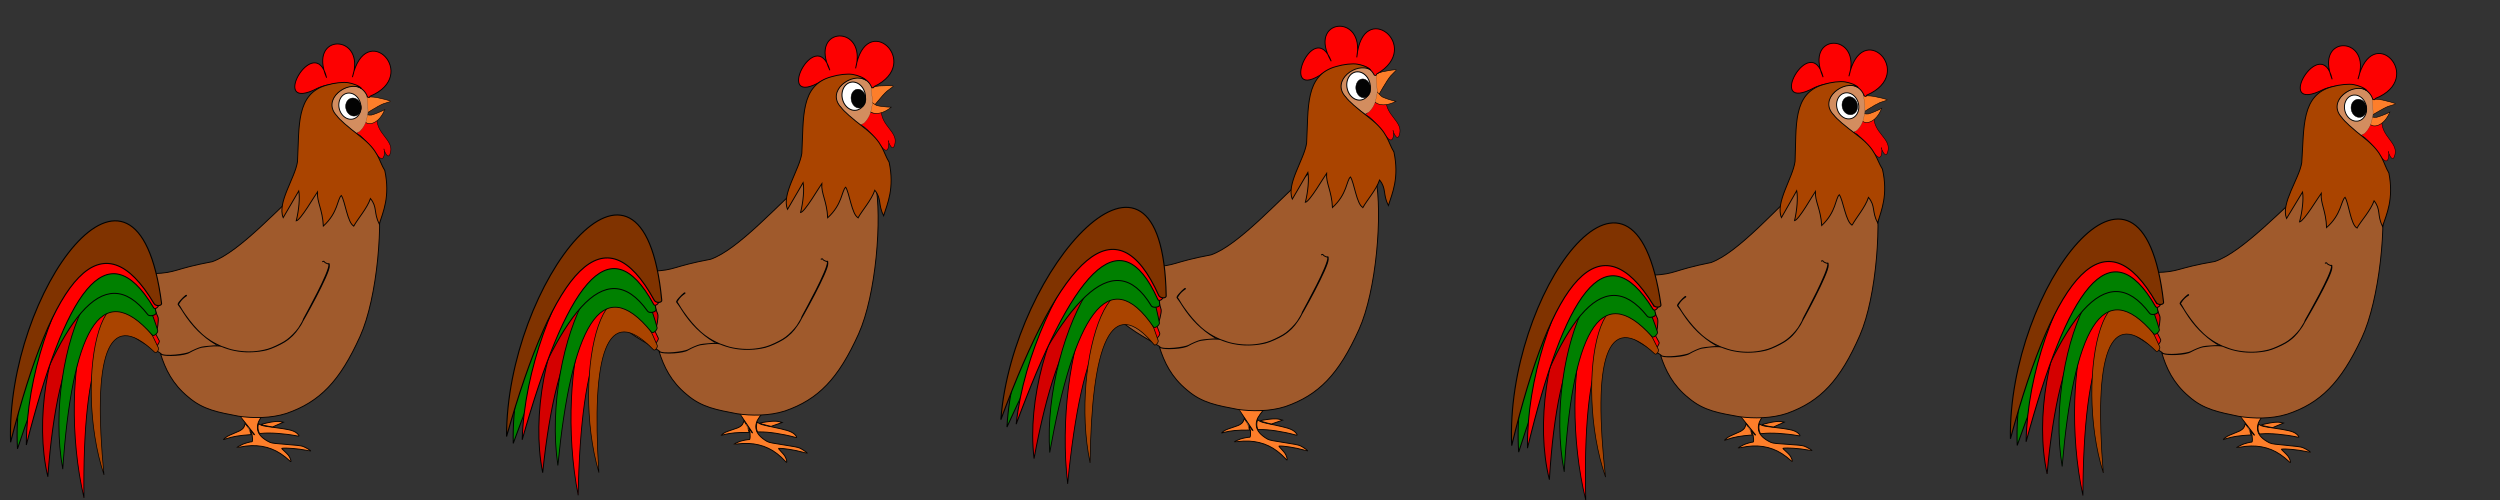 <?xml version="1.0" encoding="UTF-8" standalone="no"?>
<!-- Created with Inkscape (http://www.inkscape.org/) -->

<svg
   xmlns:dc="http://purl.org/dc/elements/1.1/"
   xmlns:cc="http://creativecommons.org/ns#"
   xmlns:rdf="http://www.w3.org/1999/02/22-rdf-syntax-ns#"
   xmlns:svg="http://www.w3.org/2000/svg"
   xmlns="http://www.w3.org/2000/svg"
   xmlns:sodipodi="http://sodipodi.sourceforge.net/DTD/sodipodi-0.dtd"
   xmlns:inkscape="http://www.inkscape.org/namespaces/inkscape"
   width="1250"
   height="250"
   id="svg2"
   version="1.1"
   inkscape:version="0.48.4 r9939"
   sodipodi:docname="rooster_sprite.svg">
  <rect width="100%" height="100%" fill="#333333" stroke="none"/>
  <defs
     id="defs4" />
  <sodipodi:namedview
     id="base"
     pagecolor="#ffffff"
     bordercolor="#666666"
     borderopacity="1.0"
     inkscape:pageopacity="0.0"
     inkscape:pageshadow="2"
     inkscape:zoom="1.979899"
     inkscape:cx="208.4972"
     inkscape:cy="123.59065"
     inkscape:document-units="px"
     inkscape:current-layer="g6787"
     showgrid="false"
     showborder="true"
     inkscape:window-width="1920"
     inkscape:window-height="1030"
     inkscape:window-x="0"
     inkscape:window-y="0"
     inkscape:window-maximized="1" />
  <g
     inkscape:label="rooster1"
     inkscape:groupmode="layer"
     id="layer1"
     transform="translate(0,-802.362)"
     style="display:inline">
    <path
       style="fill:none;stroke:#000000;stroke-width:0.102px;stroke-linecap:butt;stroke-linejoin:miter;stroke-opacity:1"
       d="m 70.713,948.358 c -1.693,0.488 -3.42,1.491 -5.229,3.712 4.787,13.684 11.332,21.198 19.582,25.754 18.821,10.396 42.226,1.122 43.306,-15.877 0.08,-1.252 -1.948,-0.824 -2.135,-2.202 l -0.371,-0.151 -0.457,0.153"
       id="path3070"
       inkscape:connector-curvature="0"
       sodipodi:nodetypes="ccssccc" />
    <path
       style="fill:#ff7f2a;fill-opacity:0.986;stroke:#000000;stroke-width:0.463;stroke-miterlimit:4;stroke-opacity:0.981;stroke-dasharray:none"
       d="m 144.609,1032.559 c -1.163,-1.107 -2.795,-2.387 -4.305,-3.378 -5.719,-3.752 -12.569,-4.883 -20.076,-3.315 -0.935,0.195 -1.726,0.325 -1.757,0.287 -0.092,-0.111 1.502,-1.041 2.818,-1.643 1.126,-0.515 4.094,-1.328 4.655,-1.275 0.311,0.03 0.422,-1.042 0.23,-2.231 -0.076,-0.472 -0.127,-0.981 -0.113,-1.131 0.014,-0.149 -0.029,-0.299 -0.097,-0.332 -0.155,-0.077 -0.9,-1.977 -0.806,-2.055 0.039,-0.032 0.519,0.527 1.067,1.242 0.548,0.715 1.045,1.26 1.105,1.21 0.06,-0.049 -0.073,-0.321 -0.294,-0.603 -0.222,-0.282 -2.353,-2.977 -4.736,-5.988 -2.383,-3.011 -4.31,-5.494 -4.281,-5.517 0.028,-0.023 0.623,0.113 1.321,0.302 2.508,0.682 3.439,0.858 5.669,1.073 1.246,0.12 3.093,0.196 4.105,0.169 1.012,-0.027 1.993,-0.036 2.18,-0.02 l 0.34,0.029 -0.362,0.478 c -0.526,0.694 -1.464,2.265 -1.744,2.92 -0.133,0.31 -0.293,0.626 -0.357,0.7 -0.064,0.075 -0.152,0.397 -0.198,0.716 -0.045,0.319 -0.133,0.746 -0.195,0.949 -0.062,0.203 -0.084,0.823 -0.049,1.376 0.158,2.469 1.751,4.516 4.916,6.315 1.838,1.045 2.198,1.124 6.752,1.485 8.141,0.645 10.109,0.866 11.116,1.248 1.506,0.573 4.076,2.124 3.841,2.318 -0.034,0.028 -1.059,-0.154 -2.277,-0.405 -3.788,-0.778 -10.34,-1.3 -12.125,-0.967 -0.203,0.038 0.074,0.36 1.124,1.303 0.767,0.689 1.702,1.63 2.077,2.092 0.721,0.885 1.464,2.622 1.337,3.123 -0.066,0.262 -0.158,0.212 -0.882,-0.477 l 0,0 z"
       id="path3854"
       inkscape:connector-curvature="0" />
    <path
       style="fill:#ff7f2a;fill-opacity:0.986;stroke:#000000;stroke-width:0.463;stroke-miterlimit:4;stroke-opacity:0.981;stroke-dasharray:none"
       d="m 129.609,1018.824 c -0.603,-1.146 -0.813,-2.779 -0.512,-3.989 l 0.158,-0.634 0.654,0.4 c 0.973,0.594 2.074,0.825 6.87,1.443 7.24,0.932 9.383,1.416 11.116,2.508 0.771,0.486 1.649,1.466 1.617,1.804 -0.01,0.105 -0.312,0.1 -0.916,-0.017 -6.263,-1.214 -13.63,-1.746 -17.878,-1.29 -0.898,0.096 -0.946,0.087 -1.109,-0.223 z"
       id="path3856"
       inkscape:connector-curvature="0" />
    <path
       style="fill:#ff7f2a;fill-opacity:0.986;stroke:#000000;stroke-width:0.463;stroke-miterlimit:4;stroke-opacity:0.981;stroke-dasharray:none"
       d="m 134.242,1015.503 c -1.005,-0.153 -2.263,-0.404 -2.796,-0.557 -0.904,-0.261 -0.945,-0.29 -0.603,-0.427 0.89,-0.357 4.575,-1.159 6.133,-1.334 1.762,-0.198 2.61,-0.174 3.927,0.113 l 0.765,0.167 -1.047,0.484 c -0.576,0.266 -1.7,0.749 -2.498,1.072 -0.798,0.324 -1.519,0.644 -1.602,0.712 -0.083,0.068 -0.219,0.106 -0.302,0.086 -0.083,-0.02 -0.973,-0.162 -1.977,-0.314 l 0,0 z"
       id="path3858"
       inkscape:connector-curvature="0" />
    <path
       style="fill:#ff7f2a;fill-opacity:0.986;stroke:#000000;stroke-width:0.463;stroke-miterlimit:4;stroke-opacity:0.981;stroke-dasharray:none"
       d="m 111.756,1022.065 c 0.014,-0.145 1.162,-1.05 1.984,-1.562 0.343,-0.214 1.759,-0.86 3.147,-1.434 2.83,-1.172 3.197,-1.355 4.059,-2.022 0.776,-0.601 1.1,-1.095 1.396,-2.135 l 0.239,-0.836 1.084,1.438 c 0.596,0.791 1.045,1.435 0.997,1.43 -0.048,0 0.152,0.606 0.444,1.357 l 0.531,1.366 -0.479,0.032 c -5.41,0.362 -8.955,0.964 -12.034,2.043 -1.398,0.49 -1.384,0.487 -1.368,0.321 z"
       id="path3860"
       inkscape:connector-curvature="0" />
    <path
       style="fill:#ff7f2a;fill-opacity:0.986;stroke:#000000;stroke-width:0.292;stroke-miterlimit:4;stroke-opacity:0.981;stroke-dasharray:none"
       d="m 182.272,859.14 c 0.087,-0.655 -0.173,-3.779 -0.508,-6.113 -0.225,-1.57 -0.187,-1.984 0.194,-2.07 1.247,-0.284 4.817,-0.172 6.672,0.21 1.971,0.406 6.567,1.457 6.672,1.897 0.027,0.114 -2.543,0.749 -3.721,1.219 -1.178,0.47 -3.719,1.849 -5.647,3.064 -1.928,1.216 -3.554,2.222 -3.615,2.237 -0.06,0.015 -0.082,-0.185 -0.048,-0.443 z"
       id="path3864"
       inkscape:connector-curvature="0"
       sodipodi:nodetypes="csssccscc" />
    <path
       style="fill:#ff0000;fill-opacity:0.986;stroke:#000000;stroke-width:0.257;stroke-miterlimit:4;stroke-opacity:0.981;stroke-dasharray:none"
       d="m 179.996,870.02 c -0.988,-0.543 -1.801,-1.009 -1.807,-1.035 -0.006,-0.026 0.147,-0.201 0.339,-0.388 1.608,-1.559 2.72,-3.607 3.232,-5.952 l 0.173,-0.727 c 2.162,1.817 4.59,1.062 6.557,0.269 0.159,7.045 7.823,10.206 6.882,15.758 -1.078,6.359 -4,-1.981 -3.361,-1.086 0.384,0.538 0.553,6.762 -2.453,4.11 -5.295,-5.453 -4.263,-6.274 -9.563,-10.95 z"
       id="path3866"
       inkscape:connector-curvature="0"
       sodipodi:nodetypes="csssccsscc" />
    <path
       style="fill:#ff7f2a;fill-opacity:0.986;stroke:#000000;stroke-width:0.292;stroke-miterlimit:4;stroke-opacity:0.981;stroke-dasharray:none"
       d="m 182.301,859.612 c 0.031,-0.081 2.622,0.462 3.455,0.263 1.248,-0.298 4.312,-1.481 6.641,-2.709 -3.79,9.538 -12.313,8.392 -10.095,2.446 z"
       id="path3862"
       inkscape:connector-curvature="0"
       sodipodi:nodetypes="cscc" />
    <path
       style="fill:#d38d5f;fill-opacity:1;stroke:#000000;stroke-width:0.065;stroke-miterlimit:4;stroke-opacity:1;stroke-dasharray:none"
       d="m 168.824,862.44 c -0.174,-0.149 -0.584,-0.48 -0.911,-0.734 -2.855,-2.218 -3.605,-5.173 -2.165,-8.531 0.346,-0.807 1.149,-2.085 1.788,-2.848 1.936,-2.308 4.686,-4.094 7.266,-4.72 1.152,-0.28 1.693,-0.308 2.48,-0.13 2.997,0.678 5.144,2.039 6.109,3.872 0.225,0.427 0.229,0.447 0.141,0.696 -0.121,0.341 -0.108,0.774 0.069,2.302 0.409,3.534 0.527,6.364 0.288,6.9 -0.351,1.547 -0.574,3.203 -1.108,4.537 -0.645,1.589 -1.535,2.922 -2.785,4.172 -0.373,0.373 -2.722,1.343 -2.005,1.088 -2.825,-2.212 -6.478,-4.401 -9.167,-6.605 z"
       id="path3774"
       inkscape:connector-curvature="0"
       sodipodi:nodetypes="cssscsccsccccc" />
    <path
       sodipodi:type="arc"
       style="fill:#ffffff;fill-opacity:1;stroke:#000000;stroke-width:2.434;stroke-miterlimit:4;stroke-opacity:1;stroke-dasharray:none"
       id="path3080"
       sodipodi:cx="806.10175"
       sodipodi:cy="11.905062"
       sodipodi:rx="28.284271"
       sodipodi:ry="34.345188"
       d="m 834.386,11.905 a 28.284,34.345 0 1 1 -56.569,0 28.284,34.345 0 1 1 56.569,0 z"
       transform="matrix(0.188,-0.045,0.045,0.187,22.87,889.484)" />
    <path
       style="fill:#ff0000;fill-opacity:0.986;stroke:#000000;stroke-width:0.462;stroke-miterlimit:4;stroke-opacity:0.981;stroke-dasharray:none"
       d="m 184.185,851.076 c -0.164,-0.008 -0.289,-0.094 -0.486,-0.334 -3.303,-9.371 -19.313,-6.848 -24.72,-4.369 -25.697,13.517 -1.466,-29.083 4.31,-5.158 -9.664,-22.83 20.16,-22.096 12.915,-0.279 6.64,-29.561 34.077,-0.94 8.814,9.557 -0.302,0.623 -0.284,0.611 -0.834,0.583 z"
       id="path3868"
       inkscape:connector-curvature="0"
       sodipodi:nodetypes="scccccs" />
    <path
       sodipodi:type="arc"
       style="fill:#000000;fill-opacity:0.986;stroke:#000000;stroke-width:1;stroke-miterlimit:4;stroke-opacity:0.981;stroke-dasharray:none"
       id="path3852"
       sodipodi:cx="799.03064"
       sodipodi:cy="17.965977"
       sodipodi:rx="17.172594"
       sodipodi:ry="20.203051"
       d="m 816.203,17.966 a 17.173,20.203 0 1 1 -34.345,0 17.173,20.203 0 1 1 34.345,0 z"
       transform="matrix(0.218,-0.052,0.052,0.217,1.602,893.538)" />
    <path
       style="fill:#a05a2c;fill-opacity:1;stroke:#000000;stroke-width:0.465;stroke-miterlimit:4;stroke-opacity:0.981;stroke-dasharray:none"
       d="m 143.221,1009.078 c -7.8,2.495 -16.728,2.428 -23.903,1.387 -9.923,-1.943 -17.657,-3.062 -25.266,-9.682 -7.852,-6.449 -11.399,-13.888 -13.804,-21.565 2.123,1.76 12.673,0.253 14.52,-0.716 1.636,-0.905 4.608,-2.241 6.167,-2.593 1.414,-0.319 5.961,-0.642 7.322,-0.596 1.1,0.037 1.688,-0.08 3.666,0.666 3.176,1.198 4.16,1.414 6.543,1.813 4.704,0.788 9.996,0.671 14.858,-0.526 2.321,-0.571 6.599,-2.547 8.773,-3.879 3.259,-1.996 5.409,-4.28 7.205,-6.976 2.334,-3.502 15.517,-27.236 15.355,-31.016 -0.087,-2.02 0.107,-0.805 -1.119,-1.248 -0.722,-0.261 -1.212,-0.567 -1.31,-0.784 -0.08,-0.177 -0.243,-0.35 -0.379,-0.342 -0.381,0.021 -0.619,0.05 -0.553,0.198 0.033,0.073 0.305,-0.147 0.48,-0.226 0.237,-0.107 0.283,0.156 0.472,0.399 0.14,0.179 0.704,0.502 1.254,0.716 l 0.999,0.39 c 0.182,4.041 -11.091,24.266 -12.689,27.263 -1.095,3.785 -5.844,9.181 -9.701,11.475 -2.043,1.215 -5.833,3.086 -8.174,3.745 -9.701,2.734 -19.961,1.224 -28.6,-4.209 -5.665,-3.562 -10.967,-9.476 -15.369,-17.143 -0.382,-0.666 -0.688,-1.22 -0.68,-1.231 0.008,-0.012 0.213,-0.34 0.454,-0.73 0.835,-1.35 1.957,-2.454 3.503,-3.447 0.3,-1.291 -3.332,2.701 -3.768,3.358 -0.459,0.7 -0.509,0.87 -0.336,1.136 0.112,0.172 0.616,0.776 1.076,1.49 5.857,9.087 11.043,14.459 17.654,18.341 0.689,0.405 1.274,0.669 1.248,0.681 -0.026,0.012 -0.589,0.019 -1.252,0.015 -1.268,-0.006 -5.375,0.427 -7.002,0.738 -1.417,0.271 -4.134,1.441 -6.028,2.527 -2.524,1.7 -11.703,2.008 -13.857,1.176 -3.719,-4.463 -53.064,-23.061 -4.141,-40.51 11.747,-0.43 9.825,-2.32 29.258,-5.965 27.84,-9.802 79.134,-89.864 82.285,-38.52 3.593,17.816 0.364,56.582 -8.314,75.796 -10.162,22.499 -20.101,32.79 -36.85,38.59 z"
       id="path3874"
       inkscape:connector-curvature="0"
       sodipodi:nodetypes="cccccsssssssssssssssccsssscsccsssssscccccscc" />
    <path
       style="fill:#ff0000;fill-opacity:1;stroke:#000000;stroke-width:0.427px;stroke-linecap:butt;stroke-linejoin:miter;stroke-opacity:1"
       d="m 75.962,976.733 c 0.807,0.963 4.2,-2.938 3.647,-4.029 -33.593,-66.389 -51.827,17.775 -37.619,78.591 -0.918,-70.829 11.378,-101.531 33.972,-74.562 z"
       id="path5693-7-6"
       inkscape:connector-curvature="0"
       sodipodi:nodetypes="sscs" />
    <path
       style="fill:#aa4400;fill-opacity:1;stroke:#000000;stroke-width:0.47;stroke-miterlimit:4;stroke-opacity:0.981;stroke-dasharray:none"
       d="m 176.883,915.385 c -3.156,-1.624 -4.275,-12.29 -6.214,-15.28 -2.019,1.766 -1.607,8.571 -8.993,15.285 -0.414,-8.376 -3.282,-12.018 -2.951,-17.089 -1.211,1.663 -8.474,14.189 -10.612,14.503 1.373,-5.522 1.88,-11.687 1.279,-14.993 l -7.797,13.371 c -3.131,-7.531 5.956,-19.777 7.146,-28.008 0.986,-17.701 -0.878,-33.991 14.7,-38.265 3.754,-1.131 8.276,-1.629 10.758,-1.184 2.455,0.44 5.335,1.476 6.605,2.888 -7.025,-4.364 -20.296,5.419 -12.387,13.638 1.413,1.972 5.01,5.137 11.808,10.392 9.365,7.239 8.993,11.765 12.167,16.96 2.782,12.999 -0.885,20.792 -2.771,26.81 -2.873,-5.8 -0.87,-8.428 -4.39,-12.778 -1.758,5.032 -6.168,9.869 -8.347,13.749 z"
       id="path3870"
       inkscape:connector-curvature="0"
       sodipodi:nodetypes="cccccccccsccscccc" />
    <path
       style="fill:#d40000;fill-opacity:1;stroke:#000000;stroke-width:0.479px;stroke-linecap:butt;stroke-linejoin:miter;stroke-opacity:1"
       d="m 77.74,967.855 c 0.991,0.818 1.705,-5.776 1.28,-6.836 -27.541,-68.629 -68.577,23.131 -55.102,79.737 4.967,-67.898 21.904,-99.244 53.822,-72.901 z"
       id="path5693-7-8"
       inkscape:connector-curvature="0"
       sodipodi:nodetypes="sscs" />
    <path
       style="fill:#aa4400;fill-opacity:1;stroke:#000000;stroke-width:0.356px;stroke-linecap:butt;stroke-linejoin:miter;stroke-opacity:1"
       d="m 77.407,978.542 c 0.75,0.718 2.216,-1.317 1.801,-2.232 -26.861,-59.201 -43.363,14.863 -27.207,63.515 -5.659,-57.949 1.236,-84.419 25.406,-61.283 z"
       id="path5693-7-4"
       inkscape:connector-curvature="0"
       sodipodi:nodetypes="sscs" />
    <path
       style="fill:#008000;fill-opacity:1;stroke:#000000;stroke-width:0.434px;stroke-linecap:butt;stroke-linejoin:miter;stroke-opacity:1"
       d="m 76.119,969.877 c 0.808,0.93 3.085,-1.211 2.743,-2.321 -22.149,-71.847 -58.152,11.146 -47.476,69.376 4.557,-67.489 18.692,-97.013 44.734,-67.054 z"
       id="path5693-7-2"
       inkscape:connector-curvature="0"
       sodipodi:nodetypes="sscs" />
    <path
       style="fill:#008000;fill-opacity:1;stroke:#000000;stroke-width:0.505px;stroke-linecap:butt;stroke-linejoin:miter;stroke-opacity:1"
       d="m 73.917,959.691 c 0.874,1.133 4.394,0.285 4.132,-1.035 -15.123,-76.228 -73.259,-3.358 -69.312,68.123 20.687,-63.114 42.764,-96.143 65.18,-67.088 z"
       id="path5693-0"
       inkscape:connector-curvature="0"
       sodipodi:nodetypes="sscs" />
    <path
       style="fill:#ff0000;fill-opacity:1;stroke:#000000;stroke-width:0.505px;stroke-linecap:butt;stroke-linejoin:miter;stroke-opacity:1"
       d="m 76.803,956.213 c 0.732,1.229 2.748,-0.486 2.588,-1.823 -10.391,-86.529 -66.322,1.865 -66.229,70.473 19.274,-75.98 40.068,-108.243 63.641,-68.65 z"
       id="path5693"
       inkscape:connector-curvature="0"
       sodipodi:nodetypes="sscs" />
    <path
       style="fill:#803300;fill-opacity:1;stroke:#000000;stroke-width:0.556px;stroke-linecap:butt;stroke-linejoin:miter;stroke-opacity:1"
       d="m 77.056,954.205 c 0.806,1.355 3.907,1.252 3.716,-0.22 -12.311,-95.203 -77.996,-5.643 -75.472,69.51 21.23,-83.743 45.792,-112.929 71.756,-69.291 z"
       id="path5693-7"
       inkscape:connector-curvature="0"
       sodipodi:nodetypes="sscs" />
  </g>
  <g
     style="display:inline"
     transform="translate(0,-802.362)"
     id="g6787"
     inkscape:groupmode="layer"
     inkscape:label="rooster2">
    <path
       sodipodi:nodetypes="ccssccc"
       inkscape:connector-curvature="0"
       id="path6789"
       d="m 319.959,947.134 c -1.693,0.488 -3.42,1.491 -5.229,3.712 4.787,13.684 11.332,21.198 19.582,25.754 18.822,10.396 42.226,1.122 43.306,-15.877 0.08,-1.252 -1.948,-0.824 -2.135,-2.202 l -0.371,-0.151 -0.457,0.153"
       style="fill:none;stroke:#000000;stroke-width:0.102px;stroke-linecap:butt;stroke-linejoin:miter;stroke-opacity:1" />
    <path
       inkscape:connector-curvature="0"
       id="path6791"
       d="m 392.542,1032.87 c -1.076,-1.192 -2.605,-2.593 -4.036,-3.696 -5.417,-4.176 -12.162,-5.824 -19.765,-4.831 -0.947,0.124 -1.746,0.193 -1.773,0.153 -0.083,-0.118 1.577,-0.924 2.935,-1.424 1.162,-0.428 4.183,-1.013 4.739,-0.917 0.308,0.053 0.5,-1.007 0.399,-2.207 -0.04,-0.477 -0.052,-0.988 -0.027,-1.136 0.025,-0.148 -0.007,-0.3 -0.071,-0.339 -0.149,-0.088 -0.747,-2.04 -0.647,-2.111 0.041,-0.029 0.477,0.565 0.969,1.319 0.492,0.754 0.946,1.335 1.01,1.291 0.063,-0.045 -0.048,-0.325 -0.248,-0.624 -0.2,-0.298 -2.12,-3.147 -4.267,-6.33 -2.147,-3.183 -3.879,-5.805 -3.849,-5.827 0.03,-0.021 0.612,0.16 1.294,0.402 2.449,0.871 3.363,1.117 5.571,1.501 1.233,0.215 3.069,0.431 4.081,0.481 1.011,0.05 1.99,0.116 2.175,0.146 l 0.336,0.055 -0.398,0.449 c -0.577,0.652 -1.632,2.147 -1.961,2.779 -0.156,0.299 -0.34,0.602 -0.409,0.671 -0.069,0.07 -0.182,0.384 -0.251,0.698 -0.069,0.314 -0.189,0.734 -0.267,0.932 -0.078,0.198 -0.147,0.814 -0.154,1.369 -0.031,2.474 1.402,4.636 4.422,6.67 1.753,1.181 2.106,1.288 6.62,1.994 8.069,1.262 10.014,1.632 10.988,2.09 1.458,0.686 3.903,2.428 3.654,2.603 -0.036,0.025 -1.044,-0.234 -2.24,-0.577 -3.717,-1.064 -10.211,-2.083 -12.016,-1.886 -0.206,0.023 0.046,0.364 1.022,1.385 0.712,0.745 1.573,1.755 1.912,2.244 0.651,0.937 1.26,2.725 1.096,3.215 -0.086,0.256 -0.174,0.2 -0.843,-0.542 l 0,0 z"
       style="fill:#ff7f2a;fill-opacity:0.986;stroke:#000000;stroke-width:0.463;stroke-miterlimit:4;stroke-opacity:0.981;stroke-dasharray:none" />
    <path
       inkscape:connector-curvature="0"
       id="path6793"
       d="m 378.629,1018.035 c -0.514,-1.189 -0.599,-2.833 -0.207,-4.017 l 0.205,-0.62 0.622,0.448 c 0.925,0.666 2.005,0.98 6.74,1.961 7.148,1.48 9.248,2.125 10.894,3.346 0.732,0.543 1.533,1.587 1.475,1.922 -0.018,0.104 -0.319,0.076 -0.912,-0.087 -6.153,-1.687 -13.458,-2.777 -17.728,-2.646 -0.903,0.028 -0.95,0.014 -1.089,-0.307 z"
       style="fill:#ff7f2a;fill-opacity:0.986;stroke:#000000;stroke-width:0.463;stroke-miterlimit:4;stroke-opacity:0.981;stroke-dasharray:none" />
    <path
       inkscape:connector-curvature="0"
       id="path6795"
       d="m 383.502,1015.076 c -0.99,-0.229 -2.226,-0.574 -2.746,-0.768 -0.882,-0.329 -0.92,-0.361 -0.569,-0.472 0.915,-0.288 4.65,-0.807 6.217,-0.864 1.772,-0.064 2.615,0.025 3.907,0.411 l 0.75,0.224 -1.081,0.403 c -0.594,0.222 -1.752,0.617 -2.572,0.879 -0.82,0.262 -1.564,0.526 -1.652,0.588 -0.088,0.061 -0.226,0.089 -0.308,0.063 -0.081,-0.026 -0.958,-0.235 -1.948,-0.464 l 0,0 z"
       style="fill:#ff7f2a;fill-opacity:0.986;stroke:#000000;stroke-width:0.463;stroke-miterlimit:4;stroke-opacity:0.981;stroke-dasharray:none" />
    <path
       inkscape:connector-curvature="0"
       id="path6797"
       d="m 360.582,1019.909 c 0.025,-0.144 1.239,-0.958 2.097,-1.407 0.359,-0.187 1.82,-0.723 3.247,-1.191 2.911,-0.954 3.291,-1.108 4.201,-1.707 0.82,-0.54 1.18,-1.008 1.555,-2.022 l 0.301,-0.815 0.972,1.517 c 0.534,0.834 0.933,1.51 0.886,1.502 -0.047,-0.01 0.106,0.616 0.34,1.387 l 0.426,1.402 -0.48,0 c -5.422,-0.05 -9.002,0.28 -12.155,1.122 -1.431,0.382 -1.417,0.38 -1.389,0.216 z"
       style="fill:#ff7f2a;fill-opacity:0.986;stroke:#000000;stroke-width:0.463;stroke-miterlimit:4;stroke-opacity:0.981;stroke-dasharray:none" />
    <path
       sodipodi:nodetypes="csssccscc"
       inkscape:connector-curvature="0"
       id="path6799"
       d="m 435.639,856.329 c -0.08,-0.776 -1.112,-4.277 -2.021,-6.852 -0.611,-1.731 -0.677,-2.217 -0.33,-2.429 1.134,-0.696 4.611,-1.626 6.499,-1.739 2.006,-0.12 6.71,-0.278 6.922,0.194 0.055,0.123 -2.269,1.612 -3.29,2.499 -1.021,0.887 -3.131,3.221 -4.689,5.185 -1.558,1.964 -2.878,3.599 -2.933,3.634 -0.055,0.035 -0.126,-0.187 -0.157,-0.493 z"
       style="fill:#ff7f2a;fill-opacity:0.986;stroke:#000000;stroke-width:0.318;stroke-miterlimit:4;stroke-opacity:0.981;stroke-dasharray:none" />
    <path
       sodipodi:nodetypes="csssccsscc"
       inkscape:connector-curvature="0"
       id="path6801"
       d="m 432.167,865.872 c -0.988,-0.543 -1.801,-1.009 -1.807,-1.035 -0.006,-0.026 0.147,-0.201 0.339,-0.388 1.608,-1.559 2.72,-3.607 3.232,-5.952 l 0.173,-0.727 c 2.162,1.817 4.59,1.062 6.557,0.269 0.159,7.045 7.823,10.206 6.882,15.758 -1.078,6.359 -4,-1.981 -3.361,-1.086 0.384,0.538 0.553,6.762 -2.453,4.11 -5.295,-5.453 -4.263,-6.274 -9.563,-10.95 z"
       style="fill:#ff0000;fill-opacity:0.986;stroke:#000000;stroke-width:0.257;stroke-miterlimit:4;stroke-opacity:0.981;stroke-dasharray:none" />
    <path
       sodipodi:nodetypes="cscc"
       inkscape:connector-curvature="0"
       id="path6803"
       d="m 435.585,853.26 c 0.066,-0.056 2.078,1.664 2.905,1.889 1.238,0.337 4.493,0.77 7.126,0.81 -7.902,6.549 -14.83,1.454 -10.031,-2.699 z"
       style="fill:#ff7f2a;fill-opacity:0.986;stroke:#000000;stroke-width:0.292;stroke-miterlimit:4;stroke-opacity:0.981;stroke-dasharray:none" />
    <path
       sodipodi:nodetypes="cssscsccsccccc"
       inkscape:connector-curvature="0"
       id="path6805"
       d="m 420.995,858.293 c -0.174,-0.149 -0.584,-0.48 -0.911,-0.734 -2.855,-2.218 -3.605,-5.173 -2.165,-8.531 0.346,-0.807 1.149,-2.085 1.788,-2.848 1.936,-2.308 4.686,-4.094 7.266,-4.72 1.152,-0.28 1.693,-0.308 2.48,-0.13 2.997,0.678 5.144,2.039 6.109,3.872 0.225,0.427 0.229,0.447 0.141,0.696 -0.121,0.341 -0.108,0.774 0.069,2.302 0.409,3.534 0.527,6.364 0.288,6.9 -0.351,1.547 -0.574,3.203 -1.108,4.537 -0.645,1.589 -1.535,2.922 -2.785,4.172 -0.373,0.373 -2.722,1.343 -2.005,1.088 -2.825,-2.212 -6.478,-4.401 -9.167,-6.605 z"
       style="fill:#d38d5f;fill-opacity:1;stroke:#000000;stroke-width:0.065;stroke-miterlimit:4;stroke-opacity:1;stroke-dasharray:none" />
    <path
       transform="matrix(0.2,-0.049,0.047,0.202,265.098,887.554)"
       d="m 834.386,11.905 a 28.284,34.345 0 1 1 -56.569,0 28.284,34.345 0 1 1 56.569,0 z"
       sodipodi:ry="34.345188"
       sodipodi:rx="28.284271"
       sodipodi:cy="11.905062"
       sodipodi:cx="806.10175"
       id="path6807"
       style="fill:#ffffff;fill-opacity:1;stroke:#000000;stroke-width:2.434;stroke-miterlimit:4;stroke-opacity:1;stroke-dasharray:none"
       sodipodi:type="arc" />
    <path
       sodipodi:nodetypes="scccccs"
       inkscape:connector-curvature="0"
       id="path6809"
       d="m 436.295,846.255 c -0.164,3e-4 -0.294,-0.079 -0.503,-0.309 -3.781,-9.189 -19.64,-5.846 -24.912,-3.092 -24.968,14.82 -2.959,-28.969 4.039,-5.373 -10.825,-22.303 18.997,-23.103 12.883,-0.942 5.111,-29.863 33.983,-2.691 9.294,9.091 -0.27,0.638 -0.252,0.624 -0.802,0.625 z"
       style="fill:#ff0000;fill-opacity:0.986;stroke:#000000;stroke-width:0.462;stroke-miterlimit:4;stroke-opacity:0.981;stroke-dasharray:none" />
    <path
       transform="matrix(0.208,-0.054,0.049,0.226,262.164,890.75)"
       d="m 816.203,17.966 a 17.173,20.203 0 1 1 -34.345,0 17.173,20.203 0 1 1 34.345,0 z"
       sodipodi:ry="20.203051"
       sodipodi:rx="17.172594"
       sodipodi:cy="17.965977"
       sodipodi:cx="799.03064"
       id="path6811"
       style="fill:#000000;fill-opacity:0.986;stroke:#000000;stroke-width:1;stroke-miterlimit:4;stroke-opacity:0.981;stroke-dasharray:none"
       sodipodi:type="arc" />
    <path
       sodipodi:nodetypes="cccccsssssssssssssssccsssscsccsssssscccccscc"
       inkscape:connector-curvature="0"
       id="path6813"
       d="m 392.468,1007.854 c -7.8,2.495 -16.728,2.428 -23.903,1.387 -9.923,-1.943 -17.657,-3.061 -25.266,-9.681 -7.852,-6.449 -11.399,-13.888 -13.804,-21.565 2.123,1.76 12.673,0.253 14.52,-0.716 1.636,-0.905 4.608,-2.241 6.167,-2.593 1.414,-0.319 5.961,-0.642 7.322,-0.596 1.1,0.037 1.688,-0.08 3.666,0.666 3.176,1.198 4.16,1.414 6.543,1.813 4.704,0.788 9.996,0.671 14.858,-0.526 2.321,-0.571 6.599,-2.547 8.773,-3.879 3.259,-1.996 5.409,-4.28 7.205,-6.976 2.334,-3.502 15.517,-27.236 15.355,-31.016 -0.087,-2.02 0.107,-0.805 -1.119,-1.248 -0.722,-0.261 -1.212,-0.567 -1.31,-0.784 -0.08,-0.177 -0.243,-0.35 -0.379,-0.342 -0.381,0.021 -0.619,0.05 -0.553,0.198 0.033,0.073 0.305,-0.147 0.48,-0.226 0.237,-0.107 0.283,0.156 0.472,0.399 0.14,0.179 0.704,0.502 1.254,0.716 l 0.999,0.39 c 0.182,4.041 -11.091,24.266 -12.689,27.263 -1.095,3.785 -5.844,9.181 -9.701,11.475 -2.043,1.215 -5.833,3.086 -8.174,3.745 -9.701,2.734 -19.961,1.224 -28.6,-4.209 -5.665,-3.562 -10.967,-9.476 -15.369,-17.143 -0.382,-0.666 -0.688,-1.22 -0.68,-1.231 0.008,-0.012 0.213,-0.34 0.454,-0.73 0.835,-1.35 1.957,-2.454 3.503,-3.447 0.3,-1.291 -3.332,2.701 -3.768,3.358 -0.459,0.7 -0.509,0.87 -0.336,1.136 0.112,0.172 0.616,0.776 1.076,1.49 5.857,9.087 11.043,14.459 17.654,18.341 0.689,0.405 1.274,0.669 1.248,0.681 -0.026,0.012 -0.589,0.019 -1.252,0.015 -1.268,-0.006 -5.375,0.427 -7.002,0.738 -1.417,0.271 -4.134,1.441 -6.028,2.527 -2.524,1.7 -11.703,2.008 -13.857,1.176 -3.719,-4.463 -53.064,-23.061 -4.141,-40.51 11.747,-0.43 9.825,-2.32 29.258,-5.965 27.84,-9.802 79.134,-89.864 82.285,-38.52 3.593,17.816 0.364,56.582 -8.314,75.796 -10.162,22.499 -20.101,32.79 -36.85,38.59 z"
       style="fill:#a05a2c;fill-opacity:1;stroke:#000000;stroke-width:0.465;stroke-miterlimit:4;stroke-opacity:0.981;stroke-dasharray:none" />
    <path
       sodipodi:nodetypes="sscs"
       inkscape:connector-curvature="0"
       id="path6815"
       d="m 325.355,975.366 c 0.777,1.004 4.289,-2.851 3.77,-3.976 -31.517,-68.467 -52.351,16.416 -40.036,78.615 1.278,-71.947 14.52,-102.734 36.265,-74.638 z"
       style="fill:#ff0000;fill-opacity:1;stroke:#000000;stroke-width:0.43px;stroke-linecap:butt;stroke-linejoin:miter;stroke-opacity:1" />
    <path
       sodipodi:nodetypes="cccccccccsccscccc"
       inkscape:connector-curvature="0"
       id="path6817"
       d="m 429.053,911.237 c -3.156,-1.624 -4.275,-12.29 -6.214,-15.28 -2.019,1.766 -1.607,8.571 -8.993,15.285 -0.414,-8.376 -3.282,-12.018 -2.951,-17.089 -1.211,1.663 -8.474,14.189 -10.612,14.503 1.373,-5.522 1.88,-11.687 1.279,-14.993 l -7.797,13.371 c -3.131,-7.531 5.956,-19.777 7.146,-28.008 0.986,-17.701 -0.878,-33.991 14.7,-38.265 3.754,-1.131 8.276,-1.629 10.758,-1.184 2.455,0.44 5.335,1.476 6.605,2.888 -7.025,-4.364 -20.296,5.419 -12.387,13.638 1.413,1.972 5.01,5.137 11.808,10.392 9.365,7.239 8.993,11.765 12.167,16.96 2.782,12.999 -0.885,20.792 -2.771,26.81 -2.873,-5.8 -0.87,-8.428 -4.39,-12.778 -1.758,5.032 -6.168,9.869 -8.347,13.749 z"
       style="fill:#aa4400;fill-opacity:1;stroke:#000000;stroke-width:0.47;stroke-miterlimit:4;stroke-opacity:0.981;stroke-dasharray:none" />
    <path
       sodipodi:nodetypes="sscs"
       inkscape:connector-curvature="0"
       id="path6819"
       d="m 327.407,966.408 c 0.965,0.862 1.883,-5.811 1.491,-6.901 -25.398,-70.552 -69.258,21.327 -57.545,79.227 7.07,-68.785 24.969,-100.08 56.054,-72.326 z"
       style="fill:#d40000;fill-opacity:1;stroke:#000000;stroke-width:0.482px;stroke-linecap:butt;stroke-linejoin:miter;stroke-opacity:1" />
    <path
       sodipodi:nodetypes="sscs"
       inkscape:connector-curvature="0"
       id="path6821"
       d="m 326.743,977.248 c 0.728,0.753 2.256,-1.267 1.869,-2.209 -25.012,-60.958 -43.801,13.726 -29.162,63.635 -3.859,-59.018 3.853,-85.679 27.293,-61.425 z"
       style="fill:#aa4400;fill-opacity:1;stroke:#000000;stroke-width:0.359px;stroke-linecap:butt;stroke-linejoin:miter;stroke-opacity:1" />
    <path
       sodipodi:nodetypes="sscs"
       inkscape:connector-curvature="0"
       id="path6823"
       d="m 325.724,968.41 c 0.779,0.97 3.121,-1.133 2.813,-2.271 -19.909,-73.649 -58.467,9.486 -49.602,68.947 6.647,-68.383 21.69,-97.916 46.789,-66.676 z"
       style="fill:#008000;fill-opacity:1;stroke:#000000;stroke-width:0.438px;stroke-linecap:butt;stroke-linejoin:miter;stroke-opacity:1" />
    <path
       sodipodi:nodetypes="sscs"
       inkscape:connector-curvature="0"
       id="path6825"
       d="m 323.839,957.998 c 0.838,1.178 4.383,0.428 4.162,-0.921 -12.752,-77.876 -73.117,-5.717 -71.387,66.987 22.633,-63.433 45.722,-96.274 67.225,-66.066 z"
       style="fill:#008000;fill-opacity:1;stroke:#000000;stroke-width:0.509px;stroke-linecap:butt;stroke-linejoin:miter;stroke-opacity:1" />
    <path
       sodipodi:nodetypes="sscs"
       inkscape:connector-curvature="0"
       id="path6827"
       d="m 326.831,954.557 c 0.693,1.271 2.762,-0.407 2.643,-1.769 -7.703,-88.187 -66.345,-0.196 -68.379,69.47 21.62,-76.541 43.403,-108.646 65.736,-67.701 z"
       style="fill:#ff0000;fill-opacity:1;stroke:#000000;stroke-width:0.509px;stroke-linecap:butt;stroke-linejoin:miter;stroke-opacity:1" />
    <path
       sodipodi:nodetypes="sscs"
       inkscape:connector-curvature="0"
       id="path6829"
       d="m 327.147,952.526 c 0.764,1.401 3.866,1.395 3.721,-0.106 -9.353,-97.055 -77.78,-8.186 -77.588,68.202 23.815,-84.362 49.269,-113.223 73.866,-68.096 z"
       style="fill:#803300;fill-opacity:1;stroke:#000000;stroke-width:0.56px;stroke-linecap:butt;stroke-linejoin:miter;stroke-opacity:1" />
  </g>
  <g
     inkscape:label="rooster3"
     inkscape:groupmode="layer"
     id="g6831"
     transform="translate(0,-802.362)"
     style="display:inline">
    <path
       style="fill:none;stroke:#000000;stroke-width:0.102px;stroke-linecap:butt;stroke-linejoin:miter;stroke-opacity:1"
       d="m 570.158,944.936 c -1.693,0.488 -3.42,1.491 -5.229,3.712 4.787,13.684 11.332,21.198 19.582,25.754 18.822,10.396 42.226,1.122 43.306,-15.877 0.08,-1.252 -1.948,-0.824 -2.135,-2.202 l -0.371,-0.151 -0.457,0.153"
       id="path6833"
       inkscape:connector-curvature="0"
       sodipodi:nodetypes="ccssccc" />
    <path
       style="fill:#ff7f2a;fill-opacity:0.986;stroke:#000000;stroke-width:0.463;stroke-miterlimit:4;stroke-opacity:0.981;stroke-dasharray:none"
       d="m 642.74,1031.696 c -1.076,-1.192 -2.605,-2.593 -4.036,-3.696 -5.417,-4.176 -12.162,-5.824 -19.765,-4.832 -0.947,0.124 -1.746,0.193 -1.773,0.153 -0.083,-0.118 1.577,-0.924 2.935,-1.424 1.162,-0.428 4.183,-1.013 4.739,-0.917 0.308,0.053 0.5,-1.007 0.399,-2.207 -0.04,-0.477 -0.052,-0.988 -0.027,-1.136 0.025,-0.148 -0.007,-0.3 -0.071,-0.339 -0.149,-0.088 -0.747,-2.04 -0.647,-2.111 0.041,-0.029 0.477,0.565 0.969,1.319 0.492,0.755 0.946,1.335 1.01,1.291 0.063,-0.045 -0.048,-0.325 -0.248,-0.624 -0.2,-0.298 -2.12,-3.147 -4.267,-6.33 -2.147,-3.183 -3.879,-5.805 -3.849,-5.827 0.03,-0.021 0.612,0.16 1.294,0.402 2.449,0.871 3.363,1.117 5.571,1.501 1.233,0.215 3.069,0.431 4.081,0.481 1.011,0.05 1.99,0.116 2.175,0.146 l 0.336,0.055 -0.398,0.449 c -0.577,0.652 -1.632,2.147 -1.961,2.778 -0.156,0.299 -0.34,0.602 -0.409,0.671 -0.069,0.07 -0.182,0.384 -0.251,0.698 -0.069,0.315 -0.189,0.734 -0.267,0.932 -0.078,0.198 -0.147,0.814 -0.154,1.369 -0.031,2.474 1.402,4.636 4.422,6.671 1.753,1.181 2.106,1.288 6.62,1.994 8.069,1.262 10.014,1.632 10.988,2.09 1.458,0.686 3.903,2.428 3.654,2.603 -0.036,0.025 -1.044,-0.234 -2.24,-0.577 -3.717,-1.064 -10.211,-2.083 -12.016,-1.886 -0.206,0.022 0.046,0.364 1.022,1.385 0.712,0.745 1.573,1.755 1.912,2.243 0.651,0.937 1.26,2.725 1.096,3.215 -0.086,0.256 -0.174,0.2 -0.843,-0.542 l 0,0 z"
       id="path6835"
       inkscape:connector-curvature="0" />
    <path
       style="fill:#ff7f2a;fill-opacity:0.986;stroke:#000000;stroke-width:0.463;stroke-miterlimit:4;stroke-opacity:0.981;stroke-dasharray:none"
       d="m 628.827,1016.861 c -0.514,-1.189 -0.599,-2.833 -0.207,-4.017 l 0.205,-0.62 0.622,0.448 c 0.925,0.666 2.005,0.98 6.74,1.961 7.148,1.48 9.248,2.125 10.894,3.346 0.732,0.543 1.533,1.587 1.475,1.922 -0.018,0.104 -0.319,0.076 -0.912,-0.087 -6.153,-1.687 -13.458,-2.777 -17.728,-2.646 -0.903,0.028 -0.95,0.014 -1.089,-0.307 z"
       id="path6837"
       inkscape:connector-curvature="0" />
    <path
       style="fill:#ff7f2a;fill-opacity:0.986;stroke:#000000;stroke-width:0.463;stroke-miterlimit:4;stroke-opacity:0.981;stroke-dasharray:none"
       d="m 633.7,1013.901 c -0.99,-0.229 -2.226,-0.574 -2.746,-0.768 -0.882,-0.329 -0.92,-0.361 -0.569,-0.472 0.915,-0.288 4.65,-0.807 6.217,-0.864 1.772,-0.064 2.615,0.025 3.907,0.411 l 0.75,0.224 -1.081,0.403 c -0.594,0.222 -1.752,0.617 -2.572,0.879 -0.82,0.262 -1.564,0.526 -1.652,0.588 -0.088,0.061 -0.226,0.089 -0.308,0.063 -0.081,-0.027 -0.958,-0.235 -1.948,-0.464 l 0,0 z"
       id="path6839"
       inkscape:connector-curvature="0" />
    <path
       style="fill:#ff7f2a;fill-opacity:0.986;stroke:#000000;stroke-width:0.463;stroke-miterlimit:4;stroke-opacity:0.981;stroke-dasharray:none"
       d="m 610.78,1018.735 c 0.025,-0.144 1.239,-0.958 2.097,-1.407 0.359,-0.188 1.82,-0.723 3.247,-1.191 2.911,-0.954 3.291,-1.108 4.201,-1.707 0.82,-0.54 1.18,-1.008 1.555,-2.022 l 0.301,-0.815 0.972,1.517 c 0.534,0.834 0.933,1.51 0.886,1.502 -0.047,-0.01 0.106,0.616 0.34,1.387 l 0.426,1.402 -0.48,0 c -5.422,-0.05 -9.002,0.28 -12.155,1.122 -1.431,0.382 -1.417,0.38 -1.389,0.216 z"
       id="path6841"
       inkscape:connector-curvature="0" />
    <path
       style="fill:#ff7f2a;fill-opacity:0.986;stroke:#000000;stroke-width:0.318;stroke-miterlimit:4;stroke-opacity:0.981;stroke-dasharray:none"
       d="m 688.886,849.743 c -0.197,-0.755 -1.748,-4.059 -3.036,-6.466 -0.866,-1.619 -1.005,-2.088 -0.695,-2.351 1.015,-0.86 4.311,-2.306 6.16,-2.704 1.964,-0.423 6.59,-1.293 6.871,-0.858 0.073,0.113 -1.999,1.937 -2.873,2.969 -0.875,1.032 -2.607,3.658 -3.849,5.836 -1.242,2.178 -2.299,3.994 -2.348,4.037 -0.049,0.043 -0.153,-0.166 -0.23,-0.463 z"
       id="path6843"
       inkscape:connector-curvature="0"
       sodipodi:nodetypes="csssccscc" />
    <path
       style="fill:#ff0000;fill-opacity:0.986;stroke:#000000;stroke-width:0.257;stroke-miterlimit:4;stroke-opacity:0.981;stroke-dasharray:none"
       d="m 684.558,860.75 c -0.988,-0.543 -1.801,-1.009 -1.807,-1.035 -0.006,-0.026 0.147,-0.201 0.339,-0.388 1.608,-1.559 2.72,-3.607 3.232,-5.952 l 0.173,-0.727 c 2.162,1.817 4.59,1.062 6.557,0.269 0.159,7.045 7.823,10.206 6.882,15.758 -1.078,6.359 -4,-1.981 -3.361,-1.086 0.384,0.538 0.553,6.762 -2.453,4.11 -5.295,-5.453 -4.263,-6.274 -9.563,-10.95 z"
       id="path6845"
       inkscape:connector-curvature="0"
       sodipodi:nodetypes="csssccsscc" />
    <path
       style="fill:#ff7f2a;fill-opacity:0.986;stroke:#000000;stroke-width:0.292;stroke-miterlimit:4;stroke-opacity:0.981;stroke-dasharray:none"
       d="m 688.66,848.361 c 0.076,-0.041 1.695,2.053 2.458,2.442 1.143,0.583 4.242,1.67 6.811,2.247 -9.072,4.799 -14.815,-1.603 -9.269,-4.689 z"
       id="path6847"
       inkscape:connector-curvature="0"
       sodipodi:nodetypes="cscc" />
    <path
       style="fill:#d38d5f;fill-opacity:1;stroke:#000000;stroke-width:0.065;stroke-miterlimit:4;stroke-opacity:1;stroke-dasharray:none"
       d="m 673.386,852.805 c -0.174,-0.149 -0.584,-0.48 -0.911,-0.734 -2.855,-2.218 -3.605,-5.173 -2.165,-8.531 0.346,-0.807 1.149,-2.085 1.788,-2.848 1.936,-2.308 4.686,-4.094 7.266,-4.72 1.152,-0.28 1.693,-0.308 2.48,-0.13 2.997,0.678 5.144,2.039 6.109,3.872 0.225,0.427 0.229,0.447 0.141,0.696 -0.121,0.341 -0.108,0.774 0.069,2.302 0.409,3.534 0.527,6.364 0.288,6.9 -0.351,1.547 -0.574,3.203 -1.108,4.537 -0.645,1.589 -1.535,2.922 -2.785,4.172 -0.373,0.373 -2.722,1.343 -2.005,1.088 -2.825,-2.212 -6.478,-4.401 -9.167,-6.605 z"
       id="path6849"
       inkscape:connector-curvature="0"
       sodipodi:nodetypes="cssscsccsccccc" />
    <path
       sodipodi:type="arc"
       style="fill:#ffffff;fill-opacity:1;stroke:#000000;stroke-width:2.434;stroke-miterlimit:4;stroke-opacity:1;stroke-dasharray:none"
       id="path6851"
       sodipodi:cx="806.10175"
       sodipodi:cy="11.905062"
       sodipodi:rx="28.284271"
       sodipodi:ry="34.345188"
       d="m 834.386,11.905 a 28.284,34.345 0 1 1 -56.569,0 28.284,34.345 0 1 1 56.569,0 z"
       transform="matrix(0.2,-0.049,0.047,0.202,517.489,882.432)" />
    <path
       style="fill:#ff0000;fill-opacity:0.986;stroke:#000000;stroke-width:0.462;stroke-miterlimit:4;stroke-opacity:0.981;stroke-dasharray:none"
       d="m 687.6,840.078 c -0.164,0.013 -0.299,-0.056 -0.525,-0.269 -4.478,-8.87 -20.032,-4.313 -25.076,-1.162 -23.751,16.702 -5.185,-28.654 3.613,-5.669 -12.513,-21.401 17.159,-24.5 12.772,-1.933 2.792,-30.168 33.675,-5.304 9.968,8.347 -0.22,0.657 -0.203,0.642 -0.752,0.685 z"
       id="path6853"
       inkscape:connector-curvature="0"
       sodipodi:nodetypes="scccccs" />
    <path
       sodipodi:type="arc"
       style="fill:#000000;fill-opacity:0.986;stroke:#000000;stroke-width:1;stroke-miterlimit:4;stroke-opacity:0.981;stroke-dasharray:none"
       id="path6855"
       sodipodi:cx="799.03064"
       sodipodi:cy="17.965977"
       sodipodi:rx="17.172594"
       sodipodi:ry="20.203051"
       d="m 816.203,17.966 a 17.173,20.203 0 1 1 -34.345,0 17.173,20.203 0 1 1 34.345,0 z"
       transform="matrix(0.208,-0.054,0.049,0.226,514.555,885.628)" />
    <path
       style="fill:#a05a2c;fill-opacity:1;stroke:#000000;stroke-width:0.465;stroke-miterlimit:4;stroke-opacity:0.981;stroke-dasharray:none"
       d="m 642.666,1005.655 c -7.8,2.495 -16.728,2.428 -23.903,1.387 -9.923,-1.943 -17.657,-3.061 -25.266,-9.682 -7.852,-6.449 -11.399,-13.888 -13.804,-21.565 2.123,1.76 12.673,0.253 14.52,-0.716 1.636,-0.905 4.608,-2.241 6.167,-2.593 1.414,-0.319 5.961,-0.642 7.322,-0.596 1.1,0.037 1.688,-0.08 3.666,0.666 3.176,1.198 4.16,1.414 6.543,1.813 4.704,0.788 9.996,0.671 14.858,-0.526 2.321,-0.571 6.599,-2.547 8.773,-3.879 3.259,-1.996 5.409,-4.28 7.205,-6.976 2.334,-3.502 15.517,-27.236 15.355,-31.016 -0.087,-2.02 0.107,-0.805 -1.119,-1.248 -0.722,-0.261 -1.212,-0.567 -1.31,-0.784 -0.08,-0.177 -0.243,-0.35 -0.379,-0.342 -0.381,0.021 -0.619,0.05 -0.553,0.198 0.033,0.073 0.305,-0.147 0.48,-0.226 0.237,-0.107 0.283,0.156 0.472,0.399 0.14,0.179 0.704,0.502 1.254,0.716 l 0.999,0.39 c 0.182,4.041 -11.091,24.266 -12.689,27.263 -1.095,3.785 -5.844,9.181 -9.701,11.475 -2.043,1.215 -5.833,3.086 -8.174,3.745 -9.701,2.734 -19.961,1.224 -28.6,-4.209 -5.665,-3.562 -10.967,-9.476 -15.369,-17.143 -0.382,-0.666 -0.688,-1.22 -0.68,-1.231 0.008,-0.012 0.213,-0.34 0.454,-0.73 0.835,-1.35 1.957,-2.454 3.503,-3.447 0.3,-1.291 -3.332,2.701 -3.768,3.358 -0.459,0.7 -0.509,0.87 -0.336,1.136 0.112,0.172 0.616,0.776 1.076,1.49 5.857,9.087 11.043,14.459 17.654,18.341 0.689,0.405 1.274,0.669 1.248,0.681 -0.026,0.012 -0.589,0.019 -1.252,0.015 -1.268,-0.006 -5.375,0.427 -7.002,0.738 -1.417,0.271 -4.134,1.441 -6.028,2.527 -2.524,1.7 -11.703,2.008 -13.857,1.176 -3.719,-4.463 -53.064,-23.061 -4.141,-40.51 11.747,-0.43 9.825,-2.32 29.258,-5.965 27.84,-9.802 79.134,-89.864 82.285,-38.52 3.593,17.816 0.364,56.582 -8.314,75.796 -10.162,22.499 -20.101,32.79 -36.85,38.59 z"
       id="path6857"
       inkscape:connector-curvature="0"
       sodipodi:nodetypes="cccccsssssssssssssssccsssscsccsssssscccccscc" />
    <path
       style="fill:#ff0000;fill-opacity:1;stroke:#000000;stroke-width:0.43px;stroke-linecap:butt;stroke-linejoin:miter;stroke-opacity:1"
       d="m 575.805,972.705 c 0.696,1.061 4.498,-2.508 4.069,-3.67 -26.086,-70.715 -53.471,12.287 -46.04,75.256 6.881,-71.629 22.481,-101.29 41.971,-71.585 z"
       id="path6859"
       inkscape:connector-curvature="0"
       sodipodi:nodetypes="sscs" />
    <path
       style="fill:#aa4400;fill-opacity:1;stroke:#000000;stroke-width:0.47;stroke-miterlimit:4;stroke-opacity:0.981;stroke-dasharray:none"
       d="m 681.445,906.115 c -3.156,-1.624 -4.275,-12.29 -6.214,-15.28 -2.019,1.766 -1.607,8.571 -8.993,15.285 -0.414,-8.376 -3.282,-12.018 -2.951,-17.089 -1.211,1.663 -8.474,14.189 -10.612,14.503 1.373,-5.522 1.88,-11.687 1.279,-14.993 l -7.797,13.371 c -3.131,-7.531 5.956,-19.777 7.146,-28.008 0.986,-17.701 -0.878,-33.991 14.7,-38.265 3.754,-1.131 8.276,-1.629 10.758,-1.184 2.455,0.44 5.335,1.476 6.605,2.888 -7.025,-4.364 -20.296,5.419 -12.387,13.638 1.413,1.972 5.01,5.137 11.808,10.392 9.365,7.239 8.993,11.765 12.167,16.96 2.782,12.999 -0.885,20.792 -2.771,26.81 -2.873,-5.8 -0.87,-8.428 -4.39,-12.778 -1.758,5.032 -6.168,9.869 -8.347,13.749 z"
       id="path6861"
       inkscape:connector-curvature="0"
       sodipodi:nodetypes="cccccccccsccscccc" />
    <path
       style="fill:#d40000;fill-opacity:1;stroke:#000000;stroke-width:0.482px;stroke-linecap:butt;stroke-linejoin:miter;stroke-opacity:1"
       d="m 578.549,963.933 c 0.895,0.934 2.33,-5.647 2.024,-6.764 -19.823,-72.317 -70.709,15.865 -63.543,74.502 12.408,-68.025 32.692,-97.83 61.519,-67.739 z"
       id="path6863"
       inkscape:connector-curvature="0"
       sodipodi:nodetypes="sscs" />
    <path
       style="fill:#aa4400;fill-opacity:1;stroke:#000000;stroke-width:0.359px;stroke-linecap:butt;stroke-linejoin:miter;stroke-opacity:1"
       d="m 577.042,974.689 c 0.667,0.807 2.348,-1.088 2.036,-2.057 -20.185,-62.721 -44.737,10.271 -34.032,61.169 0.751,-59.14 10.517,-85.118 31.996,-59.112 z"
       id="path6865"
       inkscape:connector-curvature="0"
       sodipodi:nodetypes="sscs" />
    <path
       style="fill:#008000;fill-opacity:1;stroke:#000000;stroke-width:0.438px;stroke-linecap:butt;stroke-linejoin:miter;stroke-opacity:1"
       d="m 576.715,965.799 c 0.701,1.028 3.199,-0.886 2.981,-2.045 -14.11,-74.977 -59.029,4.901 -54.824,64.872 11.955,-67.657 29.254,-95.928 51.842,-62.828 z"
       id="path6867"
       inkscape:connector-curvature="0"
       sodipodi:nodetypes="sscs" />
    <path
       style="fill:#008000;fill-opacity:1;stroke:#000000;stroke-width:0.509px;stroke-linecap:butt;stroke-linejoin:miter;stroke-opacity:1"
       d="m 575.647,955.271 c 0.744,1.239 4.336,0.769 4.221,-0.594 -6.645,-78.633 -72.449,-11.397 -76.39,61.221 27.507,-61.477 53.085,-92.419 72.169,-60.627 z"
       id="path6869"
       inkscape:connector-curvature="0"
       sodipodi:nodetypes="sscs" />
    <path
       style="fill:#ff0000;fill-opacity:1;stroke:#000000;stroke-width:0.509px;stroke-linecap:butt;stroke-linejoin:miter;stroke-opacity:1"
       d="m 578.898,952.074 c 0.592,1.321 2.785,-0.19 2.773,-1.558 -0.808,-88.519 -66.128,-5.365 -73.584,63.931 27.518,-74.624 51.737,-104.933 70.811,-62.373 z"
       id="path6871"
       inkscape:connector-curvature="0"
       sodipodi:nodetypes="sscs" />
    <path
       style="fill:#803300;fill-opacity:1;stroke:#000000;stroke-width:0.56px;stroke-linecap:butt;stroke-linejoin:miter;stroke-opacity:1"
       d="m 579.371,950.074 c 0.652,1.456 3.745,1.692 3.718,0.184 -1.762,-97.489 -76.906,-14.223 -82.666,61.949 30.317,-82.25 57.942,-109.04 78.948,-62.133 z"
       id="path6873"
       inkscape:connector-curvature="0"
       sodipodi:nodetypes="sscs" />
  </g>
  <g
     style="display:inline"
     transform="translate(0,-802.362)"
     id="g6875"
     inkscape:groupmode="layer"
     inkscape:label="rooster4">
    <path
       sodipodi:nodetypes="ccssccc"
       inkscape:connector-curvature="0"
       id="path6877"
       d="m 820.325,949.227 c -1.686,0.509 -3.401,1.534 -5.182,3.778 4.959,13.623 11.597,21.054 19.904,25.507 18.951,10.159 42.237,0.592 43.103,-16.42 0.064,-1.253 -1.958,-0.799 -2.163,-2.175 l -0.373,-0.146 -0.455,0.159"
       style="fill:none;stroke:#000000;stroke-width:0.102px;stroke-linecap:butt;stroke-linejoin:miter;stroke-opacity:1" />
    <path
       inkscape:connector-curvature="0"
       id="path6879"
       d="m 895.272,1032.492 c -1.177,-1.093 -2.824,-2.352 -4.347,-3.324 -5.765,-3.68 -12.63,-4.725 -20.116,-3.062 -0.933,0.207 -1.722,0.346 -1.753,0.309 -0.093,-0.11 1.489,-1.06 2.797,-1.679 1.12,-0.529 4.077,-1.38 4.639,-1.333 0.312,0.026 0.409,-1.047 0.202,-2.233 -0.082,-0.471 -0.139,-0.98 -0.127,-1.129 0.012,-0.15 -0.033,-0.299 -0.101,-0.331 -0.156,-0.075 -0.925,-1.966 -0.831,-2.045 0.038,-0.032 0.525,0.52 1.082,1.228 0.557,0.708 1.061,1.246 1.12,1.196 0.059,-0.05 -0.077,-0.32 -0.302,-0.599 -0.225,-0.28 -2.39,-2.947 -4.811,-5.928 -2.421,-2.981 -4.378,-5.439 -4.35,-5.463 0.028,-0.023 0.624,0.105 1.324,0.286 2.517,0.65 3.449,0.815 5.682,1.002 1.247,0.105 3.095,0.157 4.107,0.117 1.012,-0.04 1.993,-0.061 2.179,-0.047 l 0.34,0.025 -0.356,0.483 c -0.517,0.701 -1.436,2.284 -1.707,2.941 -0.129,0.312 -0.285,0.629 -0.348,0.705 -0.063,0.076 -0.147,0.399 -0.189,0.718 -0.041,0.319 -0.123,0.748 -0.183,0.952 -0.06,0.204 -0.074,0.824 -0.032,1.377 0.189,2.467 1.807,4.494 4.995,6.253 1.851,1.022 2.212,1.096 6.771,1.4 8.149,0.542 10.119,0.739 11.13,1.109 1.513,0.554 4.103,2.072 3.87,2.27 -0.033,0.028 -1.06,-0.141 -2.282,-0.376 -3.797,-0.73 -10.356,-1.171 -12.136,-0.814 -0.203,0.041 0.079,0.359 1.141,1.289 0.776,0.679 1.722,1.609 2.103,2.065 0.732,0.876 1.497,2.603 1.376,3.105 -0.063,0.263 -0.155,0.214 -0.888,-0.466 l 0,0 z"
       style="fill:#ff7f2a;fill-opacity:0.986;stroke:#000000;stroke-width:0.463;stroke-miterlimit:4;stroke-opacity:0.981;stroke-dasharray:none" />
    <path
       inkscape:connector-curvature="0"
       id="path6881"
       d="m 880.101,1018.947 c -0.617,-1.139 -0.847,-2.768 -0.562,-3.983 l 0.15,-0.636 0.659,0.391 c 0.98,0.582 2.084,0.799 6.887,1.356 7.251,0.841 9.4,1.298 11.147,2.368 0.777,0.476 1.668,1.445 1.64,1.784 -0.009,0.106 -0.311,0.104 -0.916,-0.01 -6.278,-1.135 -13.651,-1.575 -17.893,-1.066 -0.897,0.107 -0.945,0.099 -1.112,-0.209 z"
       style="fill:#ff7f2a;fill-opacity:0.986;stroke:#000000;stroke-width:0.463;stroke-miterlimit:4;stroke-opacity:0.981;stroke-dasharray:none" />
    <path
       inkscape:connector-curvature="0"
       id="path6883"
       d="m 884.693,1015.568 c -1.006,-0.14 -2.268,-0.375 -2.803,-0.522 -0.908,-0.25 -0.949,-0.278 -0.608,-0.42 0.886,-0.368 4.56,-1.216 6.116,-1.411 1.759,-0.22 2.607,-0.207 3.929,0.063 l 0.767,0.157 -1.041,0.497 c -0.573,0.273 -1.69,0.77 -2.484,1.104 -0.794,0.334 -1.511,0.663 -1.593,0.732 -0.082,0.069 -0.218,0.109 -0.301,0.09 -0.083,-0.019 -0.975,-0.15 -1.981,-0.29 l 0,0 z"
       style="fill:#ff7f2a;fill-opacity:0.986;stroke:#000000;stroke-width:0.463;stroke-miterlimit:4;stroke-opacity:0.981;stroke-dasharray:none" />
    <path
       inkscape:connector-curvature="0"
       id="path6885"
       d="m 862.29,1022.412 c 0.012,-0.146 1.149,-1.064 1.964,-1.587 0.341,-0.218 1.748,-0.881 3.128,-1.474 2.815,-1.208 3.18,-1.395 4.033,-2.073 0.769,-0.61 1.086,-1.109 1.37,-2.152 l 0.228,-0.839 1.102,1.425 c 0.606,0.784 1.063,1.422 1.015,1.418 -0.048,6e-4 0.16,0.604 0.461,1.352 l 0.548,1.359 -0.478,0.038 c -5.405,0.43 -8.942,1.076 -12.008,2.194 -1.392,0.507 -1.378,0.504 -1.364,0.339 z"
       style="fill:#ff7f2a;fill-opacity:0.986;stroke:#000000;stroke-width:0.463;stroke-miterlimit:4;stroke-opacity:0.981;stroke-dasharray:none" />
    <path
       sodipodi:nodetypes="csssccscc"
       inkscape:connector-curvature="0"
       id="path6887"
       d="m 930.755,858.614 c 0.079,-0.656 -0.22,-3.776 -0.585,-6.107 -0.245,-1.567 -0.211,-1.981 0.168,-2.073 1.243,-0.3 4.814,-0.233 6.674,0.126 1.976,0.381 6.585,1.375 6.695,1.813 0.029,0.114 -2.533,0.781 -3.705,1.265 -1.172,0.484 -3.696,1.895 -5.608,3.135 -1.912,1.24 -3.526,2.267 -3.586,2.282 -0.06,0.015 -0.085,-0.184 -0.053,-0.442 z"
       style="fill:#ff7f2a;fill-opacity:0.986;stroke:#000000;stroke-width:0.292;stroke-miterlimit:4;stroke-opacity:0.981;stroke-dasharray:none" />
    <path
       sodipodi:nodetypes="csssccsscc"
       inkscape:connector-curvature="0"
       id="path6889"
       d="m 928.616,869.522 c -0.994,-0.531 -1.813,-0.986 -1.82,-1.012 -0.006,-0.026 0.144,-0.202 0.335,-0.392 1.588,-1.579 2.675,-3.641 3.157,-5.992 l 0.164,-0.729 c 2.184,1.789 4.603,1.004 6.56,0.186 0.247,7.042 7.95,10.107 7.079,15.671 -0.998,6.372 -4.025,-1.931 -3.374,-1.043 0.391,0.533 0.638,6.755 -2.401,4.14 -5.363,-5.386 -4.341,-6.22 -9.7,-10.829 z"
       style="fill:#ff0000;fill-opacity:0.986;stroke:#000000;stroke-width:0.257;stroke-miterlimit:4;stroke-opacity:0.981;stroke-dasharray:none" />
    <path
       sodipodi:nodetypes="cscc"
       inkscape:connector-curvature="0"
       id="path6891"
       d="m 930.79,859.086 c 0.03,-0.081 2.627,0.429 3.458,0.22 1.244,-0.314 4.293,-1.535 6.606,-2.792 -3.67,9.584 -12.207,8.546 -10.064,2.573 z"
       style="fill:#ff7f2a;fill-opacity:0.986;stroke:#000000;stroke-width:0.292;stroke-miterlimit:4;stroke-opacity:0.981;stroke-dasharray:none" />
    <path
       sodipodi:nodetypes="cssscsccsccccc"
       inkscape:connector-curvature="0"
       id="path6893"
       d="m 917.35,862.084 c -0.176,-0.147 -0.59,-0.472 -0.921,-0.723 -2.883,-2.182 -3.67,-5.127 -2.272,-8.503 0.336,-0.811 1.123,-2.1 1.752,-2.87 1.907,-2.332 4.634,-4.152 7.207,-4.81 1.148,-0.294 1.689,-0.329 2.478,-0.161 3.005,0.64 5.17,1.975 6.157,3.795 0.23,0.424 0.234,0.444 0.149,0.694 -0.117,0.343 -0.098,0.775 0.098,2.301 0.454,3.529 0.607,6.357 0.374,6.896 -0.332,1.551 -0.534,3.21 -1.051,4.551 -0.625,1.597 -1.498,2.941 -2.732,4.206 -0.368,0.377 -2.705,1.377 -1.991,1.113 -2.853,-2.176 -6.532,-4.319 -9.249,-6.49 z"
       style="fill:#d38d5f;fill-opacity:1;stroke:#000000;stroke-width:0.065;stroke-miterlimit:4;stroke-opacity:1;stroke-dasharray:none" />
    <path
       transform="matrix(0.188,-0.047,0.047,0.186,771.747,890.957)"
       d="m 834.386,11.905 a 28.284,34.345 0 1 1 -56.569,0 28.284,34.345 0 1 1 56.569,0 z"
       sodipodi:ry="34.345188"
       sodipodi:rx="28.284271"
       sodipodi:cy="11.905062"
       sodipodi:cx="806.10175"
       id="path6895"
       style="fill:#ffffff;fill-opacity:1;stroke:#000000;stroke-width:2.434;stroke-miterlimit:4;stroke-opacity:1;stroke-dasharray:none"
       sodipodi:type="arc" />
    <path
       sodipodi:nodetypes="scccccs"
       inkscape:connector-curvature="0"
       id="path6897"
       d="m 932.567,850.527 c -0.164,-0.006 -0.29,-0.091 -0.49,-0.328 -3.421,-9.329 -19.397,-6.605 -24.773,-4.059 -25.526,13.838 -1.831,-29.062 4.245,-5.212 -9.95,-22.707 19.881,-22.347 12.91,-0.441 6.268,-29.642 34.062,-1.367 8.934,9.446 -0.294,0.627 -0.276,0.614 -0.826,0.594 z"
       style="fill:#ff0000;fill-opacity:0.986;stroke:#000000;stroke-width:0.462;stroke-miterlimit:4;stroke-opacity:0.981;stroke-dasharray:none" />
    <path
       transform="matrix(0.217,-0.055,0.055,0.216,750.531,895.278)"
       d="m 816.203,17.966 a 17.173,20.203 0 1 1 -34.345,0 17.173,20.203 0 1 1 34.345,0 z"
       sodipodi:ry="20.203051"
       sodipodi:rx="17.172594"
       sodipodi:cy="17.965977"
       sodipodi:cx="799.03064"
       id="path6899"
       style="fill:#000000;fill-opacity:0.986;stroke:#000000;stroke-width:1;stroke-miterlimit:4;stroke-opacity:0.981;stroke-dasharray:none"
       sodipodi:type="arc" />
    <path
       sodipodi:nodetypes="cccccsssssssssssssssccsssscsccsssssscccccscc"
       inkscape:connector-curvature="0"
       id="path6901"
       d="m 893.59,1009.031 c -7.768,2.593 -16.696,2.638 -23.883,1.687 -9.947,-1.818 -17.694,-2.84 -25.385,-9.364 -7.933,-6.35 -11.573,-13.744 -14.073,-21.39 2.145,1.733 12.675,0.094 14.51,-0.898 1.625,-0.926 4.579,-2.299 6.134,-2.67 1.41,-0.336 5.953,-0.716 7.314,-0.688 1.1,0.023 1.687,-0.101 3.674,0.62 3.19,1.158 4.177,1.362 6.565,1.731 4.713,0.729 10.004,0.545 14.85,-0.713 2.314,-0.6 6.567,-2.63 8.724,-3.989 3.234,-2.037 5.355,-4.348 7.117,-7.066 2.29,-3.531 15.174,-27.429 14.965,-31.207 -0.112,-2.019 0.097,-0.806 -1.134,-1.234 -0.725,-0.252 -1.219,-0.552 -1.319,-0.767 -0.082,-0.176 -0.248,-0.347 -0.383,-0.337 -0.381,0.026 -0.619,0.058 -0.55,0.205 0.034,0.073 0.303,-0.151 0.477,-0.232 0.236,-0.11 0.285,0.152 0.477,0.393 0.142,0.178 0.71,0.493 1.263,0.7 l 1.004,0.377 c 0.233,4.038 -10.785,24.403 -12.345,27.42 -1.047,3.798 -5.728,9.254 -9.556,11.596 -2.027,1.241 -5.794,3.159 -8.126,3.848 -9.666,2.855 -19.944,1.474 -28.651,-3.849 -5.709,-3.491 -11.085,-9.337 -15.583,-16.948 -0.391,-0.661 -0.703,-1.211 -0.695,-1.223 0.008,-0.012 0.208,-0.343 0.444,-0.736 0.818,-1.36 1.926,-2.479 3.459,-3.491 0.284,-1.295 -3.297,2.742 -3.725,3.405 -0.45,0.706 -0.498,0.877 -0.321,1.14 0.115,0.17 0.626,0.769 1.095,1.476 5.971,9.013 11.224,14.319 17.883,18.118 0.694,0.396 1.283,0.653 1.257,0.665 -0.026,0.012 -0.589,0.026 -1.251,0.031 -1.268,0.01 -5.369,0.494 -6.993,0.826 -1.413,0.289 -4.116,1.493 -5.996,2.603 -2.502,1.732 -11.677,2.155 -13.841,1.35 -3.775,-4.416 -53.35,-22.393 -4.649,-40.455 11.74,-0.578 9.796,-2.443 29.18,-6.331 27.715,-10.151 78,-90.85 81.795,-39.55 3.816,17.769 1.075,56.573 -7.362,75.895 -9.879,22.625 -19.688,33.04 -36.363,39.049 z"
       style="fill:#a05a2c;fill-opacity:1;stroke:#000000;stroke-width:0.465;stroke-miterlimit:4;stroke-opacity:0.981;stroke-dasharray:none" />
    <path
       sodipodi:nodetypes="sscs"
       inkscape:connector-curvature="0"
       id="path6903"
       d="m 825.93,977.533 c 0.819,0.953 4.162,-2.99 3.596,-4.075 -34.424,-65.961 -51.6,18.425 -36.629,79.057 -1.808,-70.812 10.102,-101.666 33.033,-74.983 z"
       style="fill:#ff0000;fill-opacity:1;stroke:#000000;stroke-width:0.427px;stroke-linecap:butt;stroke-linejoin:miter;stroke-opacity:1" />
    <path
       sodipodi:nodetypes="cccccccccsccscccc"
       inkscape:connector-curvature="0"
       id="path6905"
       d="m 926.072,914.923 c -3.176,-1.584 -4.429,-12.235 -6.406,-15.201 -1.997,1.791 -1.499,8.591 -8.801,15.397 -0.52,-8.371 -3.433,-11.976 -3.166,-17.051 -1.19,1.678 -8.295,14.295 -10.429,14.635 1.304,-5.538 1.734,-11.71 1.09,-15.008 l -7.629,13.468 c -3.225,-7.491 5.707,-19.85 6.794,-28.095 0.764,-17.712 -1.305,-33.978 14.218,-38.447 3.739,-1.178 8.255,-1.733 10.742,-1.319 2.46,0.409 5.353,1.409 6.641,2.804 -7.08,-4.275 -20.226,5.674 -12.215,13.793 1.438,1.954 5.074,5.073 11.937,10.242 9.455,7.12 9.14,11.651 12.379,16.806 2.945,12.963 -0.624,20.802 -2.434,26.843 -2.945,-5.763 -0.976,-8.416 -4.55,-12.721 -1.695,5.054 -6.044,9.945 -8.174,13.852 z"
       style="fill:#aa4400;fill-opacity:1;stroke:#000000;stroke-width:0.47;stroke-miterlimit:4;stroke-opacity:0.981;stroke-dasharray:none" />
    <path
       sodipodi:nodetypes="sscs"
       inkscape:connector-curvature="0"
       id="path6907"
       d="m 827.596,968.634 c 1.001,0.805 1.632,-5.797 1.194,-6.852 -28.4,-68.278 -68.281,23.99 -54.096,80.423 4.114,-67.955 20.656,-99.511 52.902,-73.571 z"
       style="fill:#d40000;fill-opacity:1;stroke:#000000;stroke-width:0.479px;stroke-linecap:butt;stroke-linejoin:miter;stroke-opacity:1" />
    <path
       sodipodi:nodetypes="sscs"
       inkscape:connector-curvature="0"
       id="path6909"
       d="m 827.397,979.323 c 0.759,0.709 2.199,-1.345 1.773,-2.254 -27.602,-58.859 -43.173,15.407 -26.407,63.851 -6.386,-57.873 0.176,-84.428 24.635,-61.597 z"
       style="fill:#aa4400;fill-opacity:1;stroke:#000000;stroke-width:0.356px;stroke-linecap:butt;stroke-linejoin:miter;stroke-opacity:1" />
    <path
       sodipodi:nodetypes="sscs"
       inkscape:connector-curvature="0"
       id="path6911"
       d="m 826.001,970.676 c 0.82,0.92 3.069,-1.25 2.713,-2.356 -23.049,-71.563 -58.008,11.876 -46.601,69.966 3.709,-67.541 17.473,-97.24 43.888,-67.611 z"
       style="fill:#008000;fill-opacity:1;stroke:#000000;stroke-width:0.434px;stroke-linecap:butt;stroke-linejoin:miter;stroke-opacity:1" />
    <path
       sodipodi:nodetypes="sscs"
       inkscape:connector-curvature="0"
       id="path6913"
       d="m 823.671,960.519 c 0.888,1.122 4.397,0.23 4.119,-1.087 -16.079,-76.032 -73.296,-2.438 -68.451,68.988 19.893,-63.369 41.553,-96.672 64.332,-67.901 z"
       style="fill:#008000;fill-opacity:1;stroke:#000000;stroke-width:0.505px;stroke-linecap:butt;stroke-linejoin:miter;stroke-opacity:1" />
    <path
       sodipodi:nodetypes="sscs"
       inkscape:connector-curvature="0"
       id="path6915"
       d="m 826.513,957.004 c 0.747,1.22 2.742,-0.52 2.564,-1.855 -11.477,-86.391 -66.293,2.697 -65.338,71.299 18.319,-76.216 38.706,-108.738 62.774,-69.444 z"
       style="fill:#ff0000;fill-opacity:1;stroke:#000000;stroke-width:0.505px;stroke-linecap:butt;stroke-linejoin:miter;stroke-opacity:1" />
    <path
       sodipodi:nodetypes="sscs"
       inkscape:connector-curvature="0"
       id="path6917"
       d="m 826.741,954.993 c 0.823,1.345 3.922,1.203 3.713,-0.266 -13.506,-95.041 -78.061,-4.663 -74.594,70.453 20.177,-84.003 44.371,-113.496 70.88,-70.186 z"
       style="fill:#803300;fill-opacity:1;stroke:#000000;stroke-width:0.556px;stroke-linecap:butt;stroke-linejoin:miter;stroke-opacity:1" />
  </g>
  <g
     style="display:inline"
     transform="translate(0,-802.362)"
     id="g6919"
     inkscape:groupmode="layer"
     inkscape:label="rooster5">
    <path
       sodipodi:nodetypes="ccssccc"
       inkscape:connector-curvature="0"
       id="path6921"
       d="m 1071.812,947.669 c -1.7,0.461 -3.443,1.437 -5.287,3.629 4.569,13.758 10.994,21.375 19.171,26.062 18.654,10.693 42.203,1.792 43.552,-15.188 0.1,-1.251 -1.935,-0.854 -2.1,-2.235 l -0.368,-0.157 -0.459,0.146"
       style="fill:none;stroke:#000000;stroke-width:0.102px;stroke-linecap:butt;stroke-linejoin:miter;stroke-opacity:1" />
    <path
       inkscape:connector-curvature="0"
       id="path6923"
       d="m 1144.362,1033.032 c -1.146,-1.125 -2.756,-2.431 -4.251,-3.446 -5.658,-3.842 -12.49,-5.082 -20.02,-3.633 -0.938,0.18 -1.731,0.297 -1.761,0.26 -0.09,-0.113 1.518,-1.017 2.844,-1.599 1.134,-0.497 4.115,-1.263 4.675,-1.201 0.311,0.035 0.438,-1.035 0.265,-2.227 -0.068,-0.473 -0.112,-0.983 -0.095,-1.132 0.016,-0.149 -0.024,-0.299 -0.092,-0.334 -0.154,-0.079 -0.869,-1.991 -0.773,-2.068 0.039,-0.031 0.51,0.535 1.047,1.259 0.537,0.724 1.025,1.276 1.085,1.228 0.061,-0.048 -0.068,-0.322 -0.285,-0.608 -0.217,-0.286 -2.305,-3.014 -4.64,-6.062 -2.335,-3.048 -4.222,-5.561 -4.193,-5.584 0.028,-0.023 0.621,0.122 1.316,0.323 2.497,0.722 3.425,0.912 5.652,1.163 1.244,0.14 3.09,0.245 4.102,0.234 1.012,-0.011 1.993,0 2.18,0.015 l 0.339,0.034 -0.37,0.472 c -0.537,0.685 -1.5,2.242 -1.79,2.892 -0.138,0.308 -0.303,0.621 -0.368,0.695 -0.065,0.074 -0.159,0.394 -0.209,0.712 -0.05,0.318 -0.145,0.744 -0.21,0.946 -0.065,0.202 -0.097,0.821 -0.071,1.375 0.118,2.472 1.679,4.543 4.815,6.392 1.821,1.074 2.18,1.159 6.728,1.592 8.13,0.774 10.094,1.026 11.094,1.425 1.497,0.597 4.042,2.188 3.804,2.379 -0.034,0.027 -1.056,-0.171 -2.271,-0.441 -3.775,-0.838 -10.318,-1.464 -12.108,-1.159 -0.204,0.035 0.068,0.361 1.103,1.321 0.756,0.701 1.676,1.657 2.044,2.124 0.706,0.896 1.422,2.644 1.287,3.143 -0.07,0.261 -0.161,0.21 -0.875,-0.491 l 0,0 z"
       style="fill:#ff7f2a;fill-opacity:0.986;stroke:#000000;stroke-width:0.463;stroke-miterlimit:4;stroke-opacity:0.981;stroke-dasharray:none" />
    <path
       inkscape:connector-curvature="0"
       id="path6925"
       d="m 1129.582,1019.061 c -0.585,-1.156 -0.768,-2.792 -0.449,-3.997 l 0.168,-0.631 0.648,0.41 c 0.963,0.609 2.061,0.858 6.846,1.552 7.224,1.047 9.359,1.565 11.075,2.684 0.763,0.498 1.626,1.492 1.588,1.83 -0.012,0.105 -0.314,0.095 -0.916,-0.032 -6.243,-1.313 -13.601,-1.962 -17.855,-1.574 -0.899,0.082 -0.947,0.072 -1.105,-0.241 z"
       style="fill:#ff7f2a;fill-opacity:0.986;stroke:#000000;stroke-width:0.463;stroke-miterlimit:4;stroke-opacity:0.981;stroke-dasharray:none" />
    <path
       inkscape:connector-curvature="0"
       id="path6927"
       d="m 1134.268,1015.814 c -1.002,-0.169 -2.256,-0.439 -2.787,-0.602 -0.9,-0.276 -0.94,-0.305 -0.596,-0.437 0.896,-0.343 4.593,-1.086 6.154,-1.236 1.764,-0.17 2.612,-0.132 3.925,0.175 l 0.762,0.179 -1.055,0.467 c -0.58,0.257 -1.712,0.722 -2.515,1.033 -0.803,0.311 -1.529,0.62 -1.613,0.686 -0.084,0.067 -0.221,0.103 -0.303,0.081 -0.083,-0.021 -0.97,-0.177 -1.972,-0.346 l 0,0 z"
       style="fill:#ff7f2a;fill-opacity:0.986;stroke:#000000;stroke-width:0.463;stroke-miterlimit:4;stroke-opacity:0.981;stroke-dasharray:none" />
    <path
       inkscape:connector-curvature="0"
       id="path6929"
       d="m 1111.68,1022.018 c 0.016,-0.145 1.179,-1.031 2.009,-1.531 0.347,-0.209 1.773,-0.832 3.169,-1.384 2.848,-1.127 3.218,-1.304 4.09,-1.957 0.786,-0.588 1.117,-1.077 1.43,-2.112 l 0.252,-0.832 1.061,1.456 c 0.584,0.801 1.022,1.451 0.975,1.446 -0.048,-8e-4 0.143,0.609 0.423,1.364 l 0.509,1.374 -0.479,0.024 c -5.415,0.276 -8.969,0.822 -12.065,1.852 -1.405,0.468 -1.392,0.465 -1.373,0.3 z"
       style="fill:#ff7f2a;fill-opacity:0.986;stroke:#000000;stroke-width:0.463;stroke-miterlimit:4;stroke-opacity:0.981;stroke-dasharray:none" />
    <path
       sodipodi:nodetypes="csssccscc"
       inkscape:connector-curvature="0"
       id="path6931"
       d="m 1184.773,860.233 c 0.097,-0.654 -0.113,-3.781 -0.411,-6.121 -0.201,-1.573 -0.155,-1.986 0.227,-2.067 1.252,-0.265 4.819,-0.096 6.668,0.316 1.964,0.437 6.543,1.562 6.641,2.003 0.025,0.115 -2.554,0.708 -3.74,1.159 -1.185,0.451 -3.748,1.789 -5.695,2.974 -1.946,1.185 -3.589,2.166 -3.65,2.179 -0.061,0.014 -0.079,-0.186 -0.041,-0.443 z"
       style="fill:#ff7f2a;fill-opacity:0.986;stroke:#000000;stroke-width:0.292;stroke-miterlimit:4;stroke-opacity:0.981;stroke-dasharray:none" />
    <path
       sodipodi:nodetypes="csssccsscc"
       inkscape:connector-curvature="0"
       id="path6933"
       d="m 1182.325,871.076 c -0.979,-0.559 -1.784,-1.037 -1.79,-1.063 -0.01,-0.026 0.15,-0.198 0.346,-0.382 1.632,-1.533 2.777,-3.564 3.327,-5.9 l 0.184,-0.724 c 2.132,1.851 4.572,1.135 6.552,0.373 0.047,7.046 7.66,10.329 6.63,15.865 -1.179,6.341 -3.968,-2.045 -3.343,-1.139 0.376,0.544 0.446,6.77 -2.518,4.07 -5.208,-5.536 -4.163,-6.34 -9.388,-11.1 z"
       style="fill:#ff0000;fill-opacity:0.986;stroke:#000000;stroke-width:0.257;stroke-miterlimit:4;stroke-opacity:0.981;stroke-dasharray:none" />
    <path
       sodipodi:nodetypes="cscc"
       inkscape:connector-curvature="0"
       id="path6935"
       d="m 1184.795,860.705 c 0.032,-0.081 2.614,0.504 3.45,0.318 1.252,-0.278 4.335,-1.412 6.683,-2.603 -3.941,9.476 -12.445,8.196 -10.133,2.286 z"
       style="fill:#ff7f2a;fill-opacity:0.986;stroke:#000000;stroke-width:0.292;stroke-miterlimit:4;stroke-opacity:0.981;stroke-dasharray:none" />
    <path
       sodipodi:nodetypes="cssscsccsccccc"
       inkscape:connector-curvature="0"
       id="path6937"
       d="m 1171.275,863.32 c -0.171,-0.152 -0.576,-0.489 -0.9,-0.749 -2.82,-2.263 -3.523,-5.229 -2.03,-8.564 0.359,-0.801 1.182,-2.067 1.833,-2.819 1.972,-2.277 4.75,-4.019 7.34,-4.604 1.156,-0.261 1.698,-0.281 2.482,-0.09 2.986,0.725 5.111,2.121 6.047,3.969 0.218,0.431 0.222,0.451 0.13,0.698 -0.126,0.339 -0.12,0.772 0.032,2.303 0.353,3.54 0.426,6.372 0.178,6.904 -0.376,1.541 -0.625,3.193 -1.18,4.519 -0.67,1.579 -1.581,2.897 -2.85,4.127 -0.379,0.367 -2.743,1.299 -2.022,1.056 -2.79,-2.256 -6.407,-4.503 -9.061,-6.75 z"
       style="fill:#d38d5f;fill-opacity:1;stroke:#000000;stroke-width:0.065;stroke-miterlimit:4;stroke-opacity:1;stroke-dasharray:none" />
    <path
       transform="matrix(0.189,-0.042,0.042,0.187,1024.91,888.043)"
       d="m 834.386,11.905 a 28.284,34.345 0 1 1 -56.569,0 28.284,34.345 0 1 1 56.569,0 z"
       sodipodi:ry="34.345188"
       sodipodi:rx="28.284271"
       sodipodi:cy="11.905062"
       sodipodi:cx="806.10175"
       id="path6939"
       style="fill:#ffffff;fill-opacity:1;stroke:#000000;stroke-width:2.434;stroke-miterlimit:4;stroke-opacity:1;stroke-dasharray:none"
       sodipodi:type="arc" />
    <path
       sodipodi:nodetypes="scccccs"
       inkscape:connector-curvature="0"
       id="path6941"
       d="m 1186.814,852.2 c -0.164,-0.011 -0.288,-0.099 -0.481,-0.342 -3.154,-9.422 -19.202,-7.153 -24.647,-4.761 -25.909,13.107 -1.004,-29.102 4.391,-5.089 -9.3,-22.98 20.508,-21.773 12.918,-0.074 7.108,-29.451 34.087,-0.399 8.662,9.696 -0.312,0.619 -0.293,0.606 -0.843,0.57 z"
       style="fill:#ff0000;fill-opacity:0.986;stroke:#000000;stroke-width:0.462;stroke-miterlimit:4;stroke-opacity:0.981;stroke-dasharray:none" />
    <path
       transform="matrix(0.219,-0.049,0.048,0.218,1003.58,891.759)"
       d="m 816.203,17.966 a 17.173,20.203 0 1 1 -34.345,0 17.173,20.203 0 1 1 34.345,0 z"
       sodipodi:ry="20.203051"
       sodipodi:rx="17.172594"
       sodipodi:cy="17.965977"
       sodipodi:cx="799.03064"
       id="path6943"
       style="fill:#000000;fill-opacity:0.986;stroke:#000000;stroke-width:1;stroke-miterlimit:4;stroke-opacity:0.981;stroke-dasharray:none"
       sodipodi:type="arc" />
    <path
       sodipodi:nodetypes="cccccsssssssssssssssccsssscsccsssssscccccscc"
       inkscape:connector-curvature="0"
       id="path6945"
       d="m 1143.347,1009.532 c -7.839,2.371 -16.764,2.163 -23.922,1.007 -9.891,-2.1 -17.607,-3.341 -25.109,-10.081 -7.749,-6.573 -11.177,-14.067 -13.46,-21.782 2.095,1.793 12.668,0.455 14.53,-0.485 1.65,-0.879 4.643,-2.168 6.207,-2.494 1.419,-0.296 5.971,-0.547 7.331,-0.48 1.099,0.054 1.69,-0.053 3.655,0.724 3.156,1.248 4.137,1.48 6.513,1.917 4.691,0.863 9.984,0.829 14.864,-0.29 2.33,-0.534 6.639,-2.442 8.834,-3.739 3.29,-1.945 5.476,-4.194 7.315,-6.86 2.389,-3.465 15.947,-26.986 15.845,-30.769 -0.055,-2.021 0.12,-0.803 -1.099,-1.266 -0.718,-0.272 -1.203,-0.587 -1.297,-0.804 -0.077,-0.178 -0.238,-0.354 -0.374,-0.348 -0.381,0.015 -0.62,0.04 -0.556,0.19 0.032,0.074 0.307,-0.142 0.484,-0.218 0.239,-0.103 0.28,0.16 0.466,0.406 0.137,0.182 0.696,0.513 1.242,0.736 l 0.993,0.406 c 0.118,4.043 -11.474,24.087 -13.12,27.058 -1.155,3.767 -5.989,9.087 -9.882,11.32 -2.062,1.182 -5.882,2.993 -8.232,3.615 -9.744,2.579 -19.977,0.907 -28.53,-4.662 -5.608,-3.652 -10.815,-9.649 -15.095,-17.384 -0.371,-0.672 -0.668,-1.23 -0.66,-1.242 0.01,-0.011 0.218,-0.337 0.465,-0.723 0.856,-1.336 1.996,-2.423 3.557,-3.391 0.32,-1.286 -3.374,2.648 -3.821,3.298 -0.47,0.693 -0.523,0.862 -0.354,1.13 0.11,0.173 0.604,0.786 1.052,1.507 5.712,9.179 10.813,14.633 17.36,18.619 0.683,0.416 1.263,0.689 1.237,0.701 -0.026,0.011 -0.59,0.009 -1.252,-0.004 -1.268,-0.026 -5.381,0.341 -7.013,0.627 -1.421,0.249 -4.156,1.375 -6.067,2.431 -2.55,1.66 -11.733,1.822 -13.874,0.956 -3.647,-4.521 -52.692,-23.9 -3.498,-40.571 11.752,-0.244 9.861,-2.164 29.349,-5.499 27.992,-9.359 80.551,-88.596 82.886,-37.209 3.31,17.87 -0.534,56.58 -9.517,75.655 -10.518,22.335 -20.619,32.467 -37.458,38 z"
       style="fill:#a05a2c;fill-opacity:1;stroke:#000000;stroke-width:0.465;stroke-miterlimit:4;stroke-opacity:0.981;stroke-dasharray:none" />
    <path
       sodipodi:nodetypes="sscs"
       inkscape:connector-curvature="0"
       id="path6947"
       d="m 1076.611,976.123 c 0.792,0.976 4.246,-2.871 3.711,-3.971 -32.535,-66.913 -52.102,16.951 -38.862,77.984 0.206,-70.835 12.988,-101.338 35.151,-74.013 z"
       style="fill:#ff0000;fill-opacity:1;stroke:#000000;stroke-width:0.427px;stroke-linecap:butt;stroke-linejoin:miter;stroke-opacity:1" />
    <path
       sodipodi:nodetypes="cccccccccsccscccc"
       inkscape:connector-curvature="0"
       id="path6949"
       d="m 1178.492,916.385 c -3.13,-1.673 -4.08,-12.356 -5.971,-15.377 -2.047,1.734 -1.743,8.545 -9.235,15.141 -0.281,-8.382 -3.091,-12.069 -2.68,-17.134 -1.237,1.643 -8.698,14.053 -10.841,14.333 1.461,-5.499 2.066,-11.656 1.516,-14.971 l -8.008,13.246 c -3.011,-7.58 6.269,-19.68 7.59,-27.891 1.267,-17.683 -0.338,-34.001 15.305,-38.027 3.771,-1.072 8.3,-1.497 10.775,-1.013 2.447,0.479 5.311,1.56 6.559,2.992 -6.955,-4.475 -20.379,5.097 -12.602,13.44 1.381,1.994 4.927,5.215 11.641,10.578 9.249,7.386 8.805,11.906 11.896,17.151 2.576,13.042 -1.215,20.776 -3.196,26.763 -2.78,-5.844 -0.736,-8.441 -4.186,-12.846 -1.838,5.003 -6.324,9.769 -8.564,13.614 z"
       style="fill:#aa4400;fill-opacity:1;stroke:#000000;stroke-width:0.47;stroke-miterlimit:4;stroke-opacity:0.981;stroke-dasharray:none" />
    <path
       sodipodi:nodetypes="sscs"
       inkscape:connector-curvature="0"
       id="path6951"
       d="m 1078.529,967.275 c 0.978,0.833 1.797,-5.748 1.388,-6.815 -26.448,-69.058 -68.936,22.04 -56.36,78.852 6.045,-67.811 23.477,-98.884 54.972,-72.037 z"
       style="fill:#d40000;fill-opacity:1;stroke:#000000;stroke-width:0.479px;stroke-linecap:butt;stroke-linejoin:miter;stroke-opacity:1" />
    <path
       sodipodi:nodetypes="sscs"
       inkscape:connector-curvature="0"
       id="path6953"
       d="m 1078.026,977.955 c 0.739,0.73 2.237,-1.282 1.836,-2.203 -25.918,-59.62 -43.593,14.173 -28.212,63.075 -4.739,-58.031 2.576,-84.389 26.376,-60.872 z"
       style="fill:#aa4400;fill-opacity:1;stroke:#000000;stroke-width:0.356px;stroke-linecap:butt;stroke-linejoin:miter;stroke-opacity:1" />
    <path
       sodipodi:nodetypes="sscs"
       inkscape:connector-curvature="0"
       id="path6955"
       d="m 1076.876,969.272 c 0.794,0.943 3.104,-1.162 2.779,-2.278 -21.006,-72.189 -58.322,10.222 -48.572,68.613 5.627,-67.408 20.23,-96.704 45.792,-66.336 z"
       style="fill:#008000;fill-opacity:1;stroke:#000000;stroke-width:0.434px;stroke-linecap:butt;stroke-linejoin:miter;stroke-opacity:1" />
    <path
       sodipodi:nodetypes="sscs"
       inkscape:connector-curvature="0"
       id="path6957"
       d="m 1074.836,959.052 c 0.856,1.146 4.389,0.355 4.148,-0.97 -13.911,-76.458 -73.197,-4.52 -70.384,67.014 21.686,-62.778 44.284,-95.452 66.236,-66.044 z"
       style="fill:#008000;fill-opacity:1;stroke:#000000;stroke-width:0.505px;stroke-linecap:butt;stroke-linejoin:miter;stroke-opacity:1" />
    <path
       sodipodi:nodetypes="sscs"
       inkscape:connector-curvature="0"
       id="path6959"
       d="m 1077.776,955.62 c 0.712,1.241 2.756,-0.442 2.616,-1.781 -9.017,-86.683 -66.343,0.812 -67.339,69.413 20.478,-75.664 41.782,-107.594 64.723,-67.631 z"
       style="fill:#ff0000;fill-opacity:1;stroke:#000000;stroke-width:0.505px;stroke-linecap:butt;stroke-linejoin:miter;stroke-opacity:1" />
    <path
       sodipodi:nodetypes="sscs"
       inkscape:connector-curvature="0"
       id="path6961"
       d="m 1078.062,953.616 c 0.784,1.367 3.886,1.314 3.719,-0.161 -10.799,-95.387 -77.897,-6.88 -76.566,68.304 22.557,-83.395 47.579,-112.188 72.847,-68.143 z"
       style="fill:#803300;fill-opacity:1;stroke:#000000;stroke-width:0.556px;stroke-linecap:butt;stroke-linejoin:miter;stroke-opacity:1" />
  </g>
</svg>
